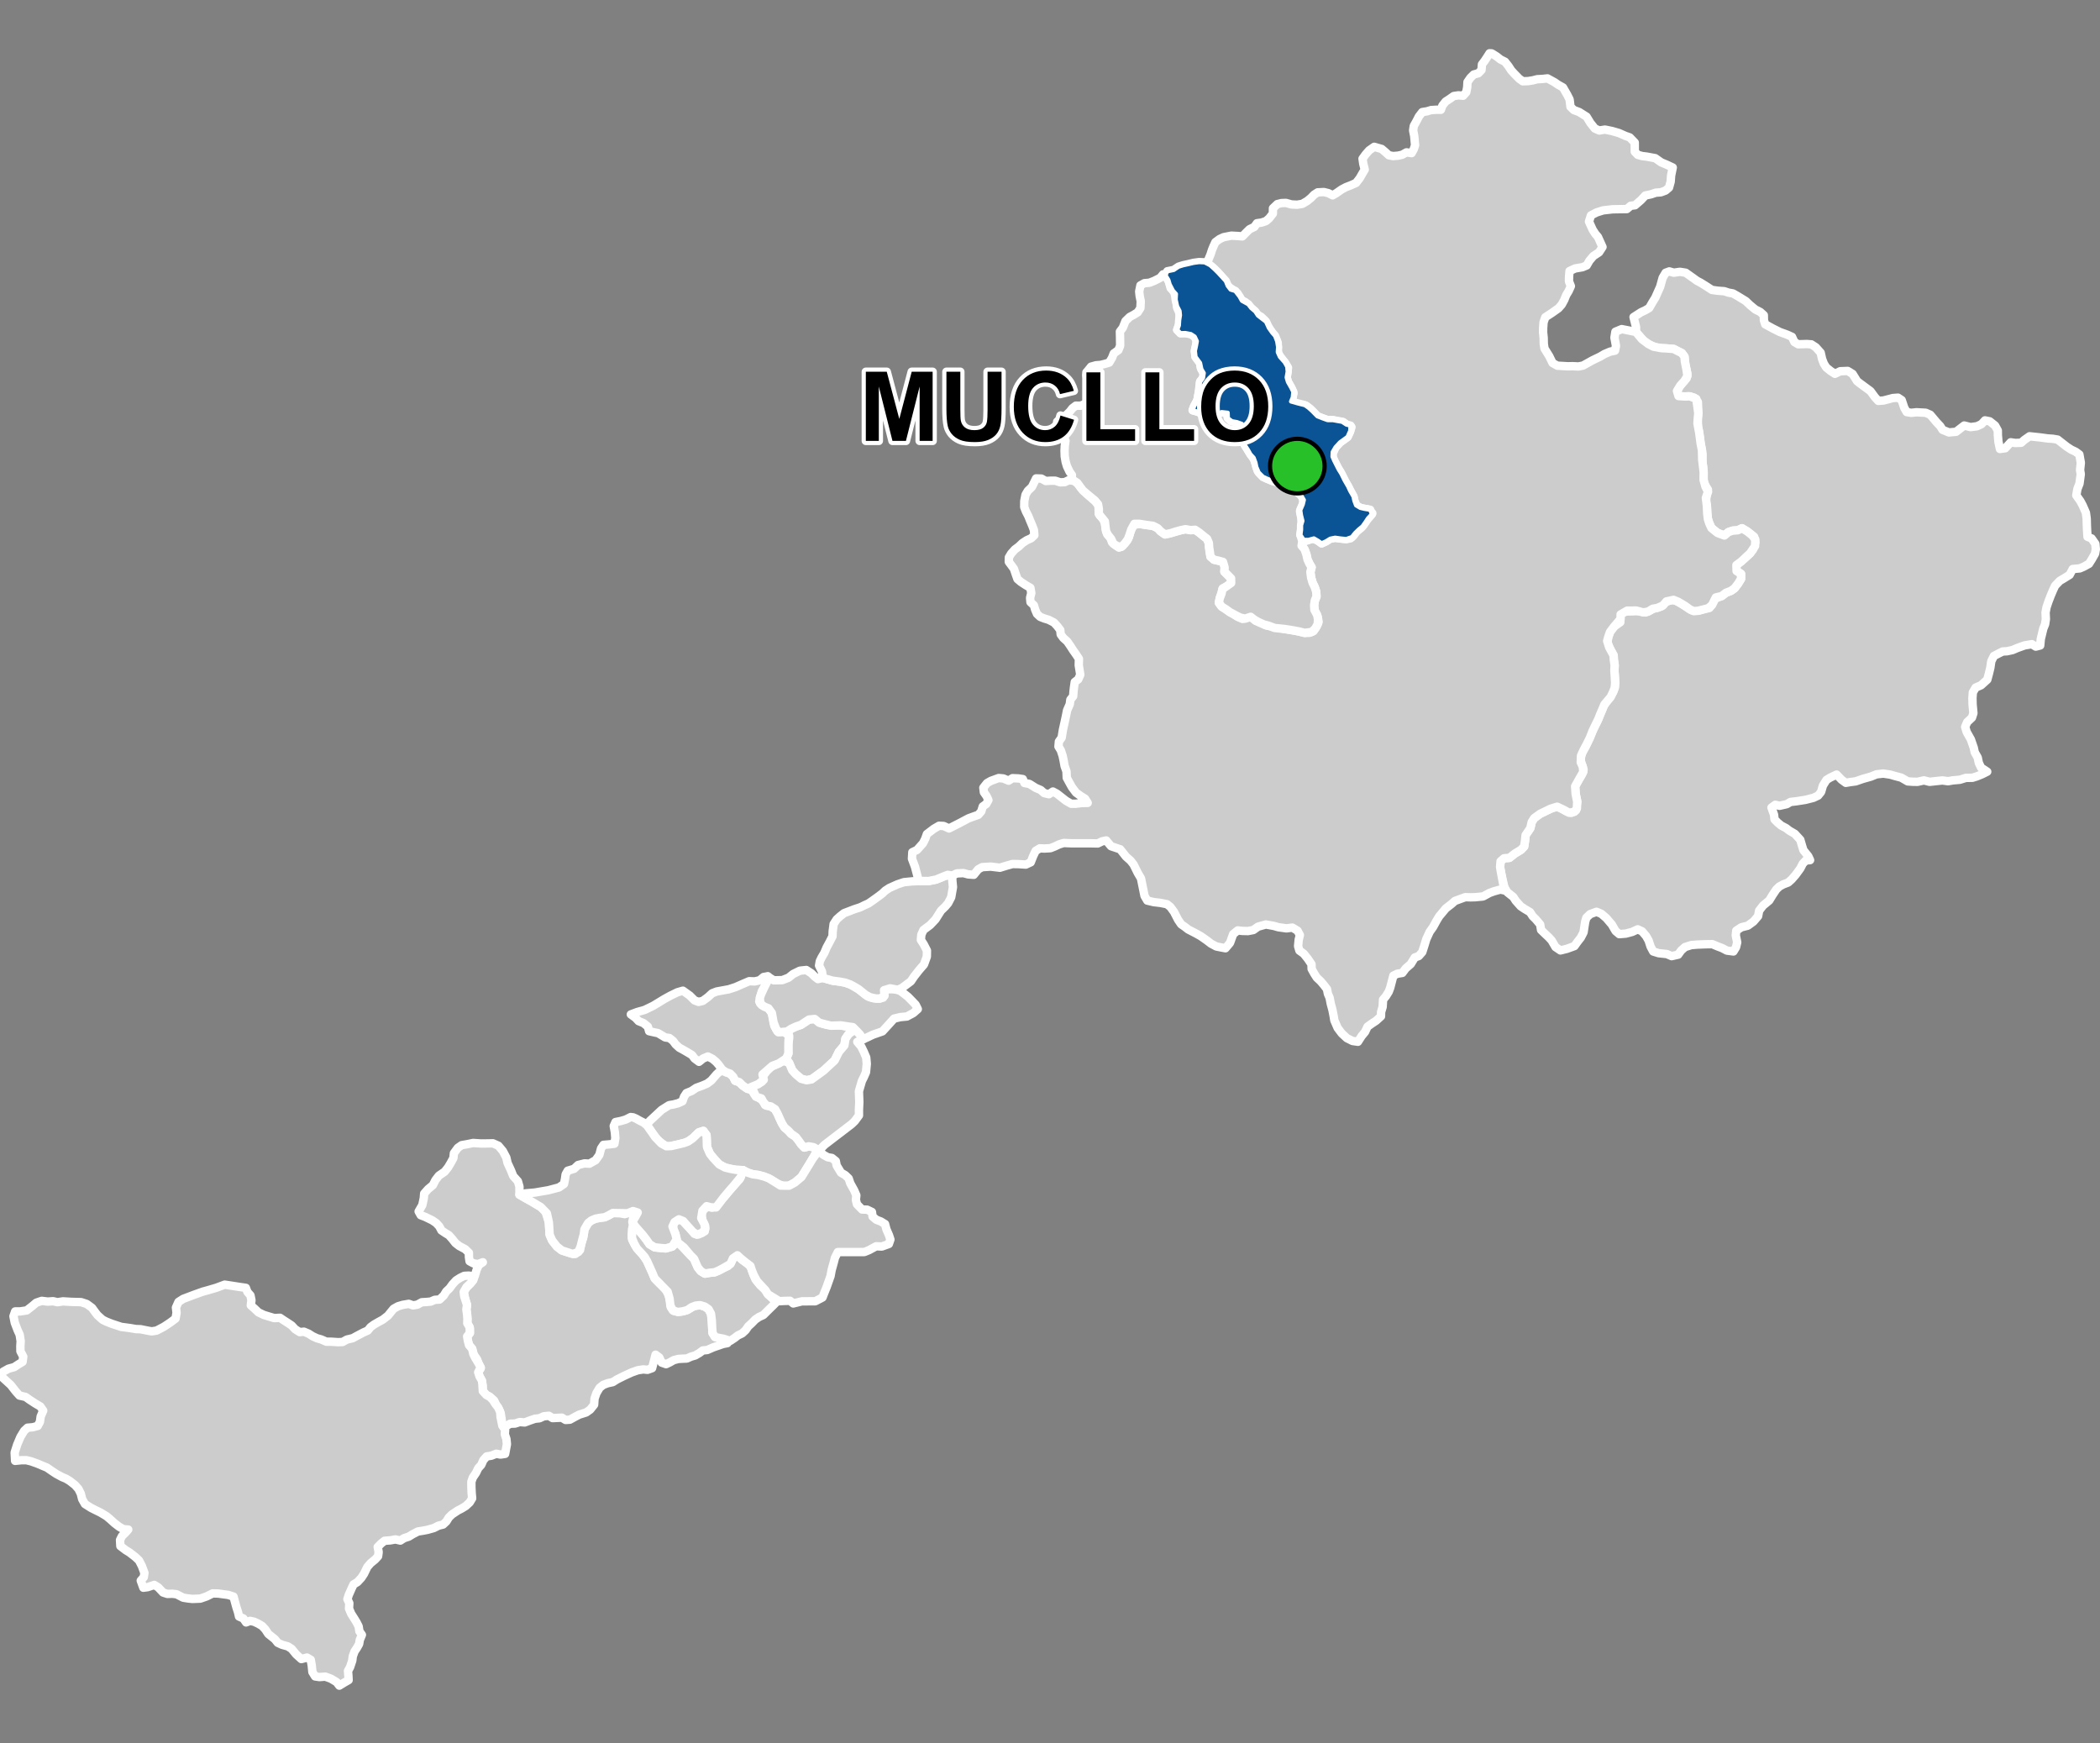 <?xml version="1.0" encoding="UTF-8"?>
<svg width="500pt" height="415pt" version="1.1" viewBox="0 0 500 415" xmlns="http://www.w3.org/2000/svg">
<rect x="0" y="0" width="500" height="415" fill="#808080" stroke="none"/>
<g id="a">
<rect width="500" height="415" fill="none"/>
<path d="m193.97 242.61 0.449 0.211 1.047 0.801 1.418 0.398 1.375 0.105 1.367-0.027 1.16 0.164 1.438 0.297 1.227 0.285-1.395 1.375-0.762 1.113-0.254 1.57-1.301 1.527-1.016 2.051-2.66 2.453-2.684 1.945-1.332 0.32-1.297-0.344-1.277-1.082-0.84-0.914-0.746-1.773-0.691-1.059 0.52-1.203-0.023-1.102-0.012-1.117 0.207-1.41-0.277-1.5 0.77-0.754 1.16-0.539 1.148-0.387 0.949-0.605 0.969-0.664z" fill="#ccc" fill-rule="evenodd"/>
<path d="m193.97 242.61 0.449 0.211 1.047 0.801 1.418 0.398 1.375 0.105 1.367-0.027 1.16 0.164 1.438 0.297 1.227 0.285-1.395 1.375-0.762 1.113-0.254 1.57-1.301 1.527-1.016 2.051-2.66 2.453-2.684 1.945-1.332 0.32-1.297-0.344-1.277-1.082-0.84-0.914-0.746-1.773-0.691-1.059 0.52-1.203-0.023-1.102-0.012-1.117 0.207-1.41-0.277-1.5 0.77-0.754 1.16-0.539 1.148-0.387 0.949-0.605 0.969-0.664 1.363-0.137" fill="none" stroke="#fff" stroke-linecap="round" stroke-linejoin="round" stroke-miterlimit="10" stroke-width="2"/>
<path d="m114.5 272.25 1.57-0.004 1.289-0.031 1.316 0.586 1.055 1.258 0.82 1.551 0.301 1.305 0.801 1.734 0.543 1.363 1.113 1.242 0.367 1.262 0.004 1.926 1.438 0.832 1.438 0.789 2.195 1.316 1.086 0.914 0.848 2.734 0.184 2.945 0.602 1.375 1.137 1.449 1.164 0.914 1.832 0.602 1.379 0.254 1.117-0.93 0.277-1.535 0.484-1.398 0.297-2.012 0.863-1.496 0.801-0.625 1.004-0.426 1.043-0.188 1.137-0.145 0.996-0.496 0.898-0.508 1.754 0.031 1.082 0.238 1.305-0.465 1.258-0.301 0.344 0.992-0.949 0.957-0.004 1.387-0.25 2.301 0.074 1.211 0.715 1.352 1.105 1.406 0.699 0.836 1.031 1.496 0.781 1.727 0.438 0.973 0.613 1.449 1.074 1.094 0.875 0.711 0.656 0.801 0.75 1.441 0.344 1.605 0.129 1.219 0.707 0.867 1.426 0.188 1.238-0.242 1.113-0.512 0.98-0.57 1.496-0.258 1.133 0.344 0.891 0.625 0.582 1.07 0.141 1.082 0.113 1.48 0.117 2.051 0.598 0.93 1.051 0.238 0.988 0.18 0.898 1.051-1.07 0.211-1.023 0.359-1.254 0.43-1.465 0.641-1.035 0.098-0.816 0.602-1 0.59-1 0.289-0.996 0.445-1.016 0.039-0.996 0.062-1.098 0.277-0.918 0.527-0.914 0.438-1.062-0.371-0.566-1.23-0.883-0.652-0.375 1.48-0.449 1.73-1.094 0.391-1.004-0.098-1.285 0.195-1.508 0.531-1.785 0.824-1.73 0.863-0.961 0.613-1.172 0.25-1.078 0.402-0.879 0.691-0.758 1.281-0.449 1.301-0.102 1.449-0.93 1.16-0.973 0.691-1.621 0.508-0.922 0.477-1.324 0.727-1.008 0.07-0.914-0.547-2.195 0.102-0.895-0.555-1.227 0.133-0.996 0.465-1.07 0.113-1.211 0.414-1.246 0.469-1.188-0.098-1.105 0.363-1.148 0.035-1.059 0.586-0.875-0.574-0.117-1.074-0.207-1.363-0.434-1.008-0.68-1.051-0.465-1.035-0.996-0.859-0.875-0.492-0.812-0.895-0.047-1.277-0.191-1.133-0.539-1.07-0.324-1.012 0.605-0.941-0.496-1.016-0.383-1.117-0.785-1.113-0.379-1.391-0.75-0.879-0.266-1.004-0.176-1.07 0.645-0.797v-1.141l-0.613-1.199 0.035-1.023-0.082-1.078-0.168-1.18 0.145-1.059-0.297-0.961-0.246-1.004-0.23-1.152 0.594-0.988 0.91-0.953 0.734-0.848 0.414-1.125 0.434-1.441 0.504-1.07 0.949-0.637-1.156 0.441-1.086-0.18-0.918-0.496-0.152-1.012-0.004-1.008-0.879-0.855-1.426-0.762-0.91-0.711-0.758-0.961-0.777-0.883-0.855-0.523-0.938-0.629-0.512-0.969-0.75-0.805-0.934-0.633-1.668-0.812-1.062-0.402-0.5-0.902 0.875-1.508 0.355-1.664 0.086-1.082 0.941-1.062 1.129-0.938 0.617-1.203 0.809-1.055 1.387-0.953 0.809-1.023 0.598-0.996 0.672-1.23 0.121-1.16 0.938-1.273 0.914-0.633 1.32-0.23 1.402-0.293z" fill="#ccc" fill-rule="evenodd"/>
<path d="m114.5 272.25 1.57-0.004 1.289-0.031 1.316 0.586 1.055 1.258 0.82 1.551 0.301 1.305 0.801 1.734 0.543 1.363 1.113 1.242 0.367 1.262 0.004 1.926 1.438 0.832 1.438 0.789 2.195 1.316 1.086 0.914 0.848 2.734 0.184 2.945 0.602 1.375 1.137 1.449 1.164 0.914 1.832 0.602 1.379 0.254 1.117-0.93 0.277-1.535 0.484-1.398 0.297-2.012 0.863-1.496 0.801-0.625 1.004-0.426 1.043-0.188 1.137-0.145 0.996-0.496 0.898-0.508 1.754 0.031 1.082 0.238 1.305-0.465 1.258-0.301 0.344 0.992-0.949 0.957-0.004 1.387-0.25 2.301 0.074 1.211 0.715 1.352 1.105 1.406 0.699 0.836 1.031 1.496 0.781 1.727 0.438 0.973 0.613 1.449 1.074 1.094 0.875 0.711 0.656 0.801 0.75 1.441 0.344 1.605 0.129 1.219 0.707 0.867 1.426 0.188 1.238-0.242 1.113-0.512 0.98-0.57 1.496-0.258 1.133 0.344 0.891 0.625 0.582 1.07 0.141 1.082 0.113 1.48 0.117 2.051 0.598 0.93 1.051 0.238 0.988 0.18 0.898 1.051-1.07 0.211-1.023 0.359-1.254 0.43-1.465 0.641-1.035 0.098-0.816 0.602-1 0.59-1 0.289-0.996 0.445-1.016 0.039-0.996 0.062-1.098 0.277-0.918 0.527-0.914 0.438-1.062-0.371-0.566-1.23-0.883-0.652-0.375 1.48-0.449 1.73-1.094 0.391-1.004-0.098-1.285 0.195-1.508 0.531-1.785 0.824-1.73 0.863-0.961 0.613-1.172 0.25-1.078 0.402-0.879 0.691-0.758 1.281-0.449 1.301-0.102 1.449-0.93 1.16-0.973 0.691-1.621 0.508-0.922 0.477-1.324 0.727-1.008 0.07-0.914-0.547-2.195 0.102-0.895-0.555-1.227 0.133-0.996 0.465-1.07 0.113-1.211 0.414-1.246 0.469-1.188-0.098-1.105 0.363-1.148 0.035-1.059 0.586-0.875-0.574-0.117-1.074-0.207-1.363-0.434-1.008-0.68-1.051-0.465-1.035-0.996-0.859-0.875-0.492-0.812-0.895-0.047-1.277-0.191-1.133-0.539-1.07-0.324-1.012 0.605-0.941-0.496-1.016-0.383-1.117-0.785-1.113-0.379-1.391-0.75-0.879-0.266-1.004-0.176-1.07 0.645-0.797v-1.141l-0.613-1.199 0.035-1.023-0.082-1.078-0.168-1.18 0.145-1.059-0.297-0.961-0.246-1.004-0.23-1.152 0.594-0.988 0.91-0.953 0.734-0.848 0.414-1.125 0.434-1.441 0.504-1.07 0.949-0.637-1.156 0.441-1.086-0.18-0.918-0.496-0.152-1.012-0.004-1.008-0.879-0.855-1.426-0.762-0.91-0.711-0.758-0.961-0.777-0.883-0.855-0.523-0.938-0.629-0.512-0.969-0.75-0.805-0.934-0.633-1.668-0.812-1.062-0.402-0.5-0.902 0.875-1.508 0.355-1.664 0.086-1.082 0.941-1.062 1.129-0.938 0.617-1.203 0.809-1.055 1.387-0.953 0.809-1.023 0.598-0.996 0.672-1.23 0.121-1.16 0.938-1.273 0.914-0.633 1.32-0.23 1.402-0.293 1.855 0.121" fill="none" stroke="#fff" stroke-linecap="round" stroke-linejoin="round" stroke-miterlimit="10" stroke-width="2"/>
<path d="m172.34 254.99 0.523 0.305 0.965 0.328 0.75 0.754 0.457 0.945 0.98 0.332 0.832 0.816 1.102 0.758 1.047 0.32 0.633 1.062 0.797 0.633 1.246 0.816 0.469 1.023 1.363 0.344 1.035 0.664 0.594 1.074 0.531 1.203 0.496 1.059 0.621 1.012 0.898 0.762 0.684 0.777 0.91 0.535 0.793 0.934 0.707 1.027 0.723 0.75 1.039-0.289 1.168 0.207 0.898 0.695-1.09 2.012-0.758 1.254-1.941 3.152-1.574 1.312-1.367 0.746-1.145 0.191-1.703-0.723-1.344-0.855-1.75-0.789-1.387-0.371-1.305-0.168-1.18-0.379-1.172-0.609-1.656-0.074-1.293-0.234-1.281-0.309-1.406-0.738-0.867-0.93-1.359-1.625-0.703-1.602-0.051-1.598-0.055-1.223-0.75-1.012-1.047 0.309-1.363 1.352-1.207 0.848-0.934 0.359-1.488 0.363-1.152 0.258-0.973 0.25-1-0.25-1.738-1.324-1.289-1.75-0.703-1.055-0.641-0.809 0.812-0.953 2.781-2.594 1.797-1.133 1.062-0.176 1.102-0.289 1.016-0.469 0.367-1.066 0.566-0.871 1.227-0.504 1.125-0.754 1.379-0.5 1.207-0.512 0.977-0.73 1.227-1.434 0.742-0.691z" fill="#ccc" fill-rule="evenodd"/>
<path d="m172.34 254.99 0.523 0.305 0.965 0.328 0.75 0.754 0.457 0.945 0.98 0.332 0.832 0.816 1.102 0.758 1.047 0.32 0.633 1.062 0.797 0.633 1.246 0.816 0.469 1.023 1.363 0.344 1.035 0.664 0.594 1.074 0.531 1.203 0.496 1.059 0.621 1.012 0.898 0.762 0.684 0.777 0.91 0.535 0.793 0.934 0.707 1.027 0.723 0.75 1.039-0.289 1.168 0.207 0.898 0.695-1.09 2.012-0.758 1.254-1.941 3.152-1.574 1.312-1.367 0.746-1.145 0.191-1.703-0.723-1.344-0.855-1.75-0.789-1.387-0.371-1.305-0.168-1.18-0.379-1.172-0.609-1.656-0.074-1.293-0.234-1.281-0.309-1.406-0.738-0.867-0.93-1.359-1.625-0.703-1.602-0.051-1.598-0.055-1.223-0.75-1.012-1.047 0.309-1.363 1.352-1.207 0.848-0.934 0.359-1.488 0.363-1.152 0.258-0.973 0.25-1-0.25-1.738-1.324-1.289-1.75-0.703-1.055-0.641-0.809 0.812-0.953 2.781-2.594 1.797-1.133 1.062-0.176 1.102-0.289 1.016-0.469 0.367-1.066 0.566-0.871 1.227-0.504 1.125-0.754 1.379-0.5 1.207-0.512 0.977-0.73 1.227-1.434 0.742-0.691 1.023-0.152" fill="none" stroke="#fff" stroke-linecap="round" stroke-linejoin="round" stroke-miterlimit="10" stroke-width="2"/>
<path d="m203.72 245.21 0.156 0.164 0.863 0.914 0.738 1.176-1.363 0.598 0.941 1.113 0.617 1.273 0.57 1.332 0.133 1.516-0.188 1.996-0.5 1.141-0.48 0.957-0.703 2.438 0.094 2.555-0.09 1.898 0.008 1.289-0.969 1.32-0.801 0.77-6.406 4.902-1.367 1.363-1.266-0.781-1.168-0.207-1.039 0.289-0.723-0.75-0.594-0.848-0.711-0.922-1.043-0.703-0.746-0.801-0.898-0.762-0.621-1.012-0.496-1.059-0.531-1.203-0.594-1.074-1.035-0.664-1-0.164-0.742-0.848-0.484-0.887-1.312-0.406-0.496-1.18-0.828-0.578 1.184-1.125 1.57-0.68 0.059-1.086 1.16-1.535 0.844-0.863 1.484-0.695 1.633-0.809 1.312 0.516 0.746 1.773 0.84 0.914 1.277 1.082 1.297 0.344 1.152-0.191 2.863-2.074 2.66-2.453 1.016-2.051 1.301-1.527 0.254-1.57 0.762-1.113 0.891-0.672z" fill="#ccc" fill-rule="evenodd"/>
<path d="m203.72 245.21 0.156 0.164 0.863 0.914 0.738 1.176-1.363 0.598 0.941 1.113 0.617 1.273 0.57 1.332 0.133 1.516-0.188 1.996-0.5 1.141-0.48 0.957-0.703 2.438 0.094 2.555-0.09 1.898 0.008 1.289-0.969 1.32-0.801 0.77-6.406 4.902-1.367 1.363-1.266-0.781-1.168-0.207-1.039 0.289-0.723-0.75-0.594-0.848-0.711-0.922-1.043-0.703-0.746-0.801-0.898-0.762-0.621-1.012-0.496-1.059-0.531-1.203-0.594-1.074-1.035-0.664-1-0.164-0.742-0.848-0.484-0.887-1.312-0.406-0.496-1.18-0.828-0.578 1.184-1.125 1.57-0.68 0.059-1.086 1.16-1.535 0.844-0.863 1.484-0.695 1.633-0.809 1.312 0.516 0.746 1.773 0.84 0.914 1.277 1.082 1.297 0.344 1.152-0.191 2.863-2.074 2.66-2.453 1.016-2.051 1.301-1.527 0.254-1.57 0.762-1.113 0.891-0.672 0.77-0.34" fill="none" stroke="#fff" stroke-linecap="round" stroke-linejoin="round" stroke-miterlimit="10" stroke-width="2"/>
<path d="m150.93 291.79 0.238 0.129 0.75 0.855 1.062 1.199 0.93 1.199 0.742 1.078 1.223 0.734 1.41 0.152 1.23 0.105 1.543-0.449 1.164-1.066 0.867 0.719 2.301 2.441 0.863 0.852 0.426 1 0.449 1.02 0.727 0.906 0.98 0.59 1.145-0.199 1.145-0.117 0.945-0.395 1.027-0.539 1.242-0.582 0.75-0.887 0.598-1.262 1.254-0.094 0.785 0.809 1.281 0.824 0.789 0.93 0.668 1.887 0.398 0.953 1.152 1.441 1.102 0.953 0.738 1.207 1.988 1.844-0.773 0.789-0.738 0.711-0.883 0.875-0.715 0.703-1.012 0.461-0.887 0.602-0.914 0.934-0.766 0.695-0.629 0.91-0.82 0.758-1.027 0.496-0.805 0.625-1.035 0.676-1.551-0.512-0.988-0.18-1.051-0.238-0.598-0.93-0.086-1.109-0.086-1.852-0.199-1.652-0.582-1.07-0.891-0.625-1.133-0.344-1.031 0.105-0.98 0.379-0.996 0.684-1.133 0.312-1.188 0.152-1.168-0.414-0.559-1.074-0.199-1.676-0.457-1.66-0.93-0.945-1.074-1.113-1.074-1.094-0.613-1.449-0.438-0.973-0.781-1.727-0.566-0.98-0.676-0.77-1.184-1.277-0.656-1.199-0.504-1.258 0.047-2.195z" fill="#ccc" fill-rule="evenodd"/>
<path d="m150.93 291.79 0.238 0.129 0.75 0.855 1.062 1.199 0.93 1.199 0.742 1.078 1.223 0.734 1.41 0.152 1.23 0.105 1.543-0.449 1.164-1.066 0.867 0.719 2.301 2.441 0.863 0.852 0.426 1 0.449 1.02 0.727 0.906 0.98 0.59 1.145-0.199 1.145-0.117 0.945-0.395 1.027-0.539 1.242-0.582 0.75-0.887 0.598-1.262 1.254-0.094 0.785 0.809 1.281 0.824 0.789 0.93 0.668 1.887 0.398 0.953 1.152 1.441 1.102 0.953 0.738 1.207 1.988 1.844-0.773 0.789-0.738 0.711-0.883 0.875-0.715 0.703-1.012 0.461-0.887 0.602-0.914 0.934-0.766 0.695-0.629 0.91-0.82 0.758-1.027 0.496-0.805 0.625-1.035 0.676-1.551-0.512-0.988-0.18-1.051-0.238-0.598-0.93-0.086-1.109-0.086-1.852-0.199-1.652-0.582-1.07-0.891-0.625-1.133-0.344-1.031 0.105-0.98 0.379-0.996 0.684-1.133 0.312-1.188 0.152-1.168-0.414-0.559-1.074-0.199-1.676-0.457-1.66-0.93-0.945-1.074-1.113-1.074-1.094-0.613-1.449-0.438-0.973-0.781-1.727-0.566-0.98-0.676-0.77-1.184-1.277-0.656-1.199-0.504-1.258 0.047-2.195 0.414-0.789" fill="none" stroke="#fff" stroke-linecap="round" stroke-linejoin="round" stroke-miterlimit="10" stroke-width="2"/>
<path d="m195.24 274.04 0.027 0.031 0.672 0.824 1.145 0.645 0.992 0.168 0.926 0.742 0.203 1.055 1.027 1.695 1.023 0.605 0.812 0.785 0.383 1.152 0.926 1.672 0.512 1.18-0.105 1.086 0.258 1.055 1.211 1.242 1.215 0.039 1.137 0.551 0.156 1.098 0.887 0.75 1.07 0.41 1.008 0.617 0.332 1.254 0.613 1.422 0.328 1.008-0.367 1.062-1.668 0.605-1.363-0.062-1.711 0.93-1.086 0.441-6.324 0.008-0.676 1.348-0.285 1.105-0.504 1.82-0.266 1.441-0.941 2.648-0.566 1.402-0.406 1.051-1.715 0.898-3.207 0.023-2.039 0.504-0.773-0.637-1.395 0.035-1.16 0.066-2.684-1.641-0.625-0.973-0.777-0.844-1.215-1.316-0.773-1.422-0.422-1.043-0.379-1.145-1.156-0.875-1.199-0.98-0.738-0.695-1.074 0.746-0.57 1.301-1.828 1.066-1.027 0.539-0.945 0.395-1.145 0.117-1.145 0.199-0.98-0.59-0.727-0.906-0.449-1.02-0.426-1-0.863-0.852-1.562-1.859-1.605-1.301-0.418-1.902-0.555-1.168 0.094-1.441 1.012-0.789 1.066 0.102 0.98 1.055 1.035 0.965 0.875 1.215 1.031 0.148 1.461-0.742 0.09-1.23-0.586-1.035-0.332-1.934 0.66-1.082 0.887-0.566 1.008 0.215 2.805-2.465 1.363-1.629 1.109-1.258 1.328-1.461 0.75-2.109 1.172 0.609 1.18 0.379 1.305 0.168 1.387 0.371 1.102 0.41 1.84 1.137 0.961 0.605 2.039 0.023 1.367-0.746 1.574-1.312 1.941-3.152 0.758-1.254 1.457-1.926z" fill="#ccc" fill-rule="evenodd"/>
<path d="m195.24 274.04 0.027 0.031 0.672 0.824 1.145 0.645 0.992 0.168 0.926 0.742 0.203 1.055 1.027 1.695 1.023 0.605 0.812 0.785 0.383 1.152 0.926 1.672 0.512 1.18-0.105 1.086 0.258 1.055 1.211 1.242 1.215 0.039 1.137 0.551 0.156 1.098 0.887 0.75 1.07 0.41 1.008 0.617 0.332 1.254 0.613 1.422 0.328 1.008-0.367 1.062-1.668 0.605-1.363-0.062-1.711 0.93-1.086 0.441-6.324 0.008-0.676 1.348-0.285 1.105-0.504 1.82-0.266 1.441-0.941 2.648-0.566 1.402-0.406 1.051-1.715 0.898-3.207 0.023-2.039 0.504-0.773-0.637-1.395 0.035-1.16 0.066-2.684-1.641-0.625-0.973-0.777-0.844-1.215-1.316-0.773-1.422-0.422-1.043-0.379-1.145-1.156-0.875-1.199-0.98-0.738-0.695-1.074 0.746-0.57 1.301-1.828 1.066-1.027 0.539-0.945 0.395-1.145 0.117-1.145 0.199-0.98-0.59-0.727-0.906-0.449-1.02-0.426-1-0.863-0.852-1.562-1.859-1.605-1.301-0.418-1.902-0.555-1.168 0.094-1.441 1.012-0.789 1.066 0.102 0.98 1.055 1.035 0.965 0.875 1.215 1.031 0.148 1.461-0.742 0.09-1.23-0.586-1.035-0.332-1.934 0.66-1.082 0.887-0.566 1.008 0.215 2.805-2.465 1.363-1.629 1.109-1.258 1.328-1.461 0.75-2.109 1.172 0.609 1.18 0.379 1.305 0.168 1.387 0.371 1.102 0.41 1.84 1.137 0.961 0.605 2.039 0.023 1.367-0.746 1.574-1.312 1.941-3.152 0.758-1.254 1.457-1.926 0.266 0.121" fill="none" stroke="#fff" stroke-linecap="round" stroke-linejoin="round" stroke-miterlimit="10" stroke-width="2"/>
<path d="m150.73 266.03 0.695 0.297 0.93 0.523 0.898 0.449 0.797 0.66 1.227 1.719 0.703 1.039 1.484 1.539 1.207 0.664 1.18-0.059 1.578-0.367 1.488-0.363 0.934-0.359 1.07-0.75 1.352-1.305 1.195-0.453 0.75 1.012 0.055 1.109 0.051 1.711 0.703 1.602 0.695 0.902 1.531 1.652 1.406 0.738 1.281 0.309 1.293 0.234 1.656 0.074-0.5 1.641-1.578 1.93-1.109 1.258-1.363 1.629-1.848 2.422-1.168-0.016-1.078-0.281-0.996 1.078-0.289 1.75 0.734 1.379 0.234 1.16-0.738 0.977-1.312 0.438-0.984-0.742-1.488-1.652-0.75-0.855-1.027-0.406-1.016 0.66-0.492 1.039 0.688 1.805 0.312 1.254-1.059 1.715-1.543 0.449-1.23-0.105-1.41-0.152-1.223-0.734-0.742-1.078-0.93-1.199-1.062-1.199-0.75-0.855-0.613-1.004 0.75-1.258 0.52-0.957-1.105-0.348-1.32 0.523-1.754-0.027-1.754-0.031-0.898 0.508-0.996 0.496-1.137 0.145-1.043 0.188-1.004 0.426-0.801 0.625-0.863 1.496-0.16 1.227-0.352 1.297-0.402 1.586-0.512 1.262-1.348 0.504-2.613-0.855-1.164-0.914-1.137-1.449-0.602-1.375-0.184-2.945-0.477-2.144-1.457-1.504-2.195-1.316-1.438-0.789-1.438-0.832 1.516-0.32 2.133-0.184 3.231-0.555 2.531-0.664 1.199-0.832 0.234-1.184 0.152-1.082 0.504-0.891 1.512-0.453 0.949-0.902 1.543-0.387 1.156 0.07 1.477-0.832 0.895-1.262 0.395-1.527 0.582-0.863 1.254-0.102 1.355-0.164 0.215-1.355-0.117-1.363-0.262-1.5 0.418-0.945 1.258-0.25 1.16-0.336 1.195-0.602z" fill="#ccc" fill-rule="evenodd"/>
<path d="m150.73 266.03 0.695 0.297 0.93 0.523 0.898 0.449 0.797 0.66 1.227 1.719 0.703 1.039 1.484 1.539 1.207 0.664 1.18-0.059 1.578-0.367 1.488-0.363 0.934-0.359 1.07-0.75 1.352-1.305 1.195-0.453 0.75 1.012 0.055 1.109 0.051 1.711 0.703 1.602 0.695 0.902 1.531 1.652 1.406 0.738 1.281 0.309 1.293 0.234 1.656 0.074-0.5 1.641-1.578 1.93-1.109 1.258-1.363 1.629-1.848 2.422-1.168-0.016-1.078-0.281-0.996 1.078-0.289 1.75 0.734 1.379 0.234 1.16-0.738 0.977-1.312 0.438-0.984-0.742-1.488-1.652-0.75-0.855-1.027-0.406-1.016 0.66-0.492 1.039 0.688 1.805 0.312 1.254-1.059 1.715-1.543 0.449-1.23-0.105-1.41-0.152-1.223-0.734-0.742-1.078-0.93-1.199-1.062-1.199-0.75-0.855-0.613-1.004 0.75-1.258 0.52-0.957-1.105-0.348-1.32 0.523-1.754-0.027-1.754-0.031-0.898 0.508-0.996 0.496-1.137 0.145-1.043 0.188-1.004 0.426-0.801 0.625-0.863 1.496-0.16 1.227-0.352 1.297-0.402 1.586-0.512 1.262-1.348 0.504-2.613-0.855-1.164-0.914-1.137-1.449-0.602-1.375-0.184-2.945-0.477-2.144-1.457-1.504-2.195-1.316-1.438-0.789-1.438-0.832 1.516-0.32 2.133-0.184 3.231-0.555 2.531-0.664 1.199-0.832 0.234-1.184 0.152-1.082 0.504-0.891 1.512-0.453 0.949-0.902 1.543-0.387 1.156 0.07 1.477-0.832 0.895-1.262 0.395-1.527 0.582-0.863 1.254-0.102 1.355-0.164 0.215-1.355-0.117-1.363-0.262-1.5 0.418-0.945 1.258-0.25 1.16-0.336 1.195-0.602 0.57 0.07" fill="none" stroke="#fff" stroke-linecap="round" stroke-linejoin="round" stroke-miterlimit="10" stroke-width="2"/>
<path d="m397.45 64.617h0.004l1.062 0.312 1.477-0.211 1.359 0.219 1.707 1.211 0.961 0.699 0.953 0.504 1.148 0.719 1.477 0.957 1.426 0.199 1.512 0.109 1.02 0.34 1.039 0.184 1.301 0.742 1.766 1.086 1.027 0.977 1.254 1.031 1.156 0.578 0.855 0.766 0.027 1.23 0.312 0.957 1.703 0.93 1.781 0.895 1.715 0.621 1.184 0.535 0.555 1.227 0.895 0.535 2.062-0.062 1.086 0.082 1.059 0.691 1.156 1.297 0.336 1.492 0.422 1.105 0.574 0.922 1.086 0.867 0.984 0.637 1.25-0.609 1.785-0.074 1.164 0.707 1.082 1.738 0.82 0.629 2.359 1.738 1.078 1.469 0.785 0.852 1.223-0.09 2.242-0.586 1.223-0.094 0.883 0.586 0.613 1.832 0.574 1.012 1.094 0.184 1.223-0.137 2.215 0.117 1.086 0.48 1.473 1.75 0.891 0.945 0.57 0.898 1.508 0.613 1.695-0.152 1.941-1.496 1.523 0.383 1.516-0.203 1.086-0.508 0.82-0.895 1.129 0.227 1.281 1.016 0.645 1.168 0.012 1.133 0.137 1.555 0.359 1.711 1.27-0.176 1.289-1.414 1.086 0.164 1.402-0.055 0.773-0.676 1.223-0.867 2.445 0.262 1.898 0.254 1.188 0.078 1.16 0.195 2.164 1.691 1.059 0.695 1.07 0.508 0.883 0.652 0.348 1.977-0.18 1.719 0.164 0.984-0.301 2.25-0.5 1.285-0.262 1.512 0.984 1.398 0.551 1.035 0.75 1.715 0.188 1.398 0.047 1.746 0.051 1.102 0.098 1.48 0.965 0.383 0.902 1.289 0.109 1.281-0.176 1.051-0.785 1.371-0.664 1.051-1.25 0.688-0.926 0.402-1.695 0.152-0.734 1.383-1.344 0.84-0.992 0.586-1.125 1.168-0.512 1.102-0.574 1.367-0.508 1.324-0.445 1.332-0.234 1.25 0.074 1.59-0.184 1.211-0.422 1.023-0.316 1.305-0.293 1.219-0.137 1.504-1.047 0.273-0.945-0.582-1.727 0.293-1.73 0.621-1.137 0.484-1.328 0.289-1.023 0.055-1.031 0.516-1.059 0.555-0.613 1.246-0.238 1.586-0.34 1.398-0.375 1.398-1.496 1.348-1.281 0.551-0.664 1.141-0.098 1.363 0.035 1.496 0.195 2.09-0.34 1.059-1.145 1.082-0.477 1.133 0.371 1.223 0.996 1.777 0.684 1.973 0.23 1.074 0.711 1.254 0.262 1.27 0.535 1.125 1.461 0.961-1.219 0.609-1.254 0.516-1.059 0.328-1.531 0.016-1.457 0.453-1.656 0.145-1.148 0.203-1.348-0.184-1.457 0.152-1.586 0.176-1.355-0.344-1.492 0.34-1.047-0.008-1.316-0.09-1.551-0.895-1.484-0.391-1.145-0.332-1.652-0.246-1.609 0.184-1.348 0.547-1.891 0.531-1.703 0.59-1.281 0.172-1.082 0.184-1.02-0.75-1.172-1.215-1.539 0.73-0.871 0.543-0.848 1.363-0.426 1.48-0.719 0.891-1.121 0.527-1.887 0.48-2.223 0.348-1.336 0.152-0.891 0.527-1.723 0.391-1.016-0.238-0.902 0.66 0.609 1.715 0.117 1.109 0.762 0.773 0.832 0.688 1.152 0.609 0.797 0.613 1.285 0.742 1.305 1.422 0.438 1.496 0.309 0.984 1.148 1.422 0.438 0.938-1.039 0.094-0.719 0.773-0.574 1.121-1.113 1.523-0.965 1.102-0.801 0.715-1.168 0.441-0.945 0.52-0.73 0.707-0.863 1.289-0.812 1.324-1.461 1.203-0.941 1.215-0.254 1.324-1.102 1.277-1.344 0.98-1.531 0.383-1.219 0.805-0.113 1.125 0.336 1.652-0.281 1.18-0.609 0.996-1.566-0.207-1.109-0.586-1.16-0.441-1.195-0.504-1.539 0.02-2.027 0.078-1.445 0.121-1.496 0.473-0.91 0.809-0.719 0.996-1.543 0.352-1.164-0.5-1.918-0.199-1.312-0.406-0.621-1.156-0.469-1.441-0.609-1.082-0.953-1.121-1.047-0.48-1.305 0.613-1.512 0.406-1.562 0.129-0.883-0.742-0.887-1.535-1.324-1.551-1.191-1.02-1.141-0.477-1.52 0.562-0.898 0.859-0.281 0.973-0.387 2.5-0.656 1.266-0.723 0.918-0.789 1.094-1.805 0.652-1.523 0.379-1.18-0.797-0.918-1.582-0.695-0.754-1.055-0.992-0.773-0.75-0.215-1.309-1.055-1.246-0.727-0.711-0.629-0.973-1.359-0.812-0.871-0.582-1.18-1.332-0.574-0.891-1.445-1.145-0.699-1.199-0.656-2.863-0.336-1.766 0.109-1.516 0.828-0.723 1.285-0.105 1.316-1.043 1.426-0.855 0.762-0.793 0.188-1.258 0.164-1.477 1.125-1.645 0.316-1.426 0.594-0.953 1.414-1.031 2.481-1.203 1.109-0.492 1.188 0.227 1.305 0.801 1.391 0.438 1.078-0.602 0.281-2.098-0.375-1.84-0.117-1.777 0.957-1.723 0.688-1.145 0.352-1.074-0.395-1.312-0.363-1.109 0.406-1.699 0.77-1.246 0.703-1.504 0.613-1.383 0.668-1.551 1.016-2.031 0.5-1.238 0.441-1.023 0.387-1.016 1.039-1.555 1.258-1.855 0.387-1.012 0.102-1.172-0.105-1.812-0.078-1.074 0.059-1.305-0.195-1.312-0.043-1.008-0.668-1.234-0.848-1.723 0.266-1.535 0.395-1.109 0.973-1.289 1.461-1.027-0.004-1.645 0.855-0.902 2.019-0.035 1.723-0.082 1.41 0.344 0.965-0.414 1.043-0.543 1.719-0.465 0.871-1.008 1.566-0.59 1.109 0.215 1.379 0.805 1.438 0.918 0.906 0.551 1.543 0.129 1.707-0.523 1.016-0.176 1.18-2.156 1.715-0.652 1.012-0.781 1.156-0.445 0.871-0.609 0.887-1.156 0.668-1.098v-1.188l-1.055-0.68-0.328-0.977 0.691-0.801 1.867-1.531 0.984-0.914 0.715-0.906 0.508-1.656-0.258-1.355-1.609-1.258-1.289-0.781-1 0.477-1.211 0.09-1.008 0.34-0.973 0.816-1.641-0.613-1.438-1.168-0.5-1.086-0.34-1.031-0.156-1.312-0.09-1.855-0.238-1.02 0.18-1.527 0.301-1.32-1.023-1.602-0.035-1.777-0.078-1.938-0.16-1.027 0.012-2.109-0.453-2.566-0.18-1.395-0.16-1.164-0.293-1.316-0.035-2.07 0.121-1.207-0.113-2.688-0.895-1.031-1.336-0.324-1.875 0.137-0.777-0.762 0.199-1.27 1.074-1.383 0.93-1.008 0.191-1.109-0.477-1.969-0.215-2.059-0.633-0.863-0.996-0.484-0.93-0.488-1.855-0.148-1.031-0.043-1.246-0.148-1.445-0.605-1.293-0.73-2.125-2.375 0.02-1.16-0.598-2.383 1.777-1.145 1.055-0.496 0.895-0.531 0.793-1.379 0.66-1.07 1.156-2.594 0.594-2.141 0.711-1.203z" fill="#ccc" fill-rule="evenodd"/>
<path d="m397.45 64.617h0.004l1.062 0.312 1.477-0.211 1.359 0.219 1.707 1.211 0.961 0.699 0.953 0.504 1.148 0.719 1.477 0.957 1.426 0.199 1.512 0.109 1.02 0.34 1.039 0.184 1.301 0.742 1.766 1.086 1.027 0.977 1.254 1.031 1.156 0.578 0.855 0.766 0.027 1.23 0.312 0.957 1.703 0.93 1.781 0.895 1.715 0.621 1.184 0.535 0.555 1.227 0.895 0.535 2.062-0.062 1.086 0.082 1.059 0.691 1.156 1.297 0.336 1.492 0.422 1.105 0.574 0.922 1.086 0.867 0.984 0.637 1.25-0.609 1.785-0.074 1.164 0.707 1.082 1.738 0.82 0.629 2.359 1.738 1.078 1.469 0.785 0.852 1.223-0.09 2.242-0.586 1.223-0.094 0.883 0.586 0.613 1.832 0.574 1.012 1.094 0.184 1.223-0.137 2.215 0.117 1.086 0.48 1.473 1.75 0.891 0.945 0.57 0.898 1.508 0.613 1.695-0.152 1.941-1.496 1.523 0.383 1.516-0.203 1.086-0.508 0.82-0.895 1.129 0.227 1.281 1.016 0.645 1.168 0.012 1.133 0.137 1.555 0.359 1.711 1.27-0.176 1.289-1.414 1.086 0.164 1.402-0.055 0.773-0.676 1.223-0.867 2.445 0.262 1.898 0.254 1.188 0.078 1.16 0.195 2.164 1.691 1.059 0.695 1.07 0.508 0.883 0.652 0.348 1.977-0.18 1.719 0.164 0.984-0.301 2.25-0.5 1.285-0.262 1.512 0.984 1.398 0.551 1.035 0.75 1.715 0.188 1.398 0.047 1.746 0.051 1.102 0.098 1.48 0.965 0.383 0.902 1.289 0.109 1.281-0.176 1.051-0.785 1.371-0.664 1.051-1.25 0.688-0.926 0.402-1.695 0.152-0.734 1.383-1.344 0.84-0.992 0.586-1.125 1.168-0.512 1.102-0.574 1.367-0.508 1.324-0.445 1.332-0.234 1.25 0.074 1.59-0.184 1.211-0.422 1.023-0.316 1.305-0.293 1.219-0.137 1.504-1.047 0.273-0.945-0.582-1.727 0.293-1.73 0.621-1.137 0.484-1.328 0.289-1.023 0.055-1.031 0.516-1.059 0.555-0.613 1.246-0.238 1.586-0.34 1.398-0.375 1.398-1.496 1.348-1.281 0.551-0.664 1.141-0.098 1.363 0.035 1.496 0.195 2.09-0.34 1.059-1.145 1.082-0.477 1.133 0.371 1.223 0.996 1.777 0.684 1.973 0.23 1.074 0.711 1.254 0.262 1.27 0.535 1.125 1.461 0.961-1.219 0.609-1.254 0.516-1.059 0.328-1.531 0.016-1.457 0.453-1.656 0.145-1.148 0.203-1.348-0.184-1.457 0.152-1.586 0.176-1.355-0.344-1.492 0.34-1.047-0.008-1.316-0.09-1.551-0.895-1.484-0.391-1.145-0.332-1.652-0.246-1.609 0.184-1.348 0.547-1.891 0.531-1.703 0.59-1.281 0.172-1.082 0.184-1.02-0.75-1.172-1.215-1.539 0.73-0.871 0.543-0.848 1.363-0.426 1.48-0.719 0.891-1.121 0.527-1.887 0.48-2.223 0.348-1.336 0.152-0.891 0.527-1.723 0.391-1.016-0.238-0.902 0.66 0.609 1.715 0.117 1.109 0.762 0.773 0.832 0.688 1.152 0.609 0.797 0.613 1.285 0.742 1.305 1.422 0.438 1.496 0.309 0.984 1.148 1.422 0.438 0.938-1.039 0.094-0.719 0.773-0.574 1.121-1.113 1.523-0.965 1.102-0.801 0.715-1.168 0.441-0.945 0.52-0.73 0.707-0.863 1.289-0.812 1.324-1.461 1.203-0.941 1.215-0.254 1.324-1.102 1.277-1.344 0.98-1.531 0.383-1.219 0.805-0.113 1.125 0.336 1.652-0.281 1.18-0.609 0.996-1.566-0.207-1.109-0.586-1.16-0.441-1.195-0.504-1.539 0.02-2.027 0.078-1.445 0.121-1.496 0.473-0.91 0.809-0.719 0.996-1.543 0.352-1.164-0.5-1.918-0.199-1.312-0.406-0.621-1.156-0.469-1.441-0.609-1.082-0.953-1.121-1.047-0.48-1.305 0.613-1.512 0.406-1.562 0.129-0.883-0.742-0.887-1.535-1.324-1.551-1.191-1.02-1.141-0.477-1.52 0.562-0.898 0.859-0.281 0.973-0.387 2.5-0.656 1.266-0.723 0.918-0.789 1.094-1.805 0.652-1.523 0.379-1.18-0.797-0.918-1.582-0.695-0.754-1.055-0.992-0.773-0.75-0.215-1.309-1.055-1.246-0.727-0.711-0.629-0.973-1.359-0.812-0.871-0.582-1.18-1.332-0.574-0.891-1.445-1.145-0.699-1.199-0.656-2.863-0.336-1.766 0.109-1.516 0.828-0.723 1.285-0.105 1.316-1.043 1.426-0.855 0.762-0.793 0.188-1.258 0.164-1.477 1.125-1.645 0.316-1.426 0.594-0.953 1.414-1.031 2.481-1.203 1.109-0.492 1.188 0.227 1.305 0.801 1.391 0.438 1.078-0.602 0.281-2.098-0.375-1.84-0.117-1.777 0.957-1.723 0.688-1.145 0.352-1.074-0.395-1.312-0.363-1.109 0.406-1.699 0.77-1.246 0.703-1.504 0.613-1.383 0.668-1.551 1.016-2.031 0.5-1.238 0.441-1.023 0.387-1.016 1.039-1.555 1.258-1.855 0.387-1.012 0.102-1.172-0.105-1.812-0.078-1.074 0.059-1.305-0.195-1.312-0.043-1.008-0.668-1.234-0.848-1.723 0.266-1.535 0.395-1.109 0.973-1.289 1.461-1.027-0.004-1.645 0.855-0.902 2.019-0.035 1.723-0.082 1.41 0.344 0.965-0.414 1.043-0.543 1.719-0.465 0.871-1.008 1.566-0.59 1.109 0.215 1.379 0.805 1.438 0.918 0.906 0.551 1.543 0.129 1.707-0.523 1.016-0.176 1.18-2.156 1.715-0.652 1.012-0.781 1.156-0.445 0.871-0.609 0.887-1.156 0.668-1.098v-1.188l-1.055-0.68-0.328-0.977 0.691-0.801 1.867-1.531 0.984-0.914 0.715-0.906 0.508-1.656-0.258-1.355-1.609-1.258-1.289-0.781-1 0.477-1.211 0.09-1.008 0.34-0.973 0.816-1.641-0.613-1.438-1.168-0.5-1.086-0.34-1.031-0.156-1.312-0.09-1.855-0.238-1.02 0.18-1.527 0.301-1.32-1.023-1.602-0.035-1.777-0.078-1.938-0.16-1.027 0.012-2.109-0.453-2.566-0.18-1.395-0.16-1.164-0.293-1.316-0.035-2.07 0.121-1.207-0.113-2.688-0.895-1.031-1.336-0.324-1.875 0.137-0.777-0.762 0.199-1.27 1.074-1.383 0.93-1.008 0.191-1.109-0.477-1.969-0.215-2.059-0.633-0.863-0.996-0.484-0.93-0.488-1.855-0.148-1.031-0.043-1.246-0.148-1.445-0.605-1.293-0.73-2.125-2.375 0.02-1.16-0.598-2.383 1.777-1.145 1.055-0.496 0.895-0.531 0.793-1.379 0.66-1.07 1.156-2.594 0.594-2.141 0.711-1.203 0.879-0.32" fill="none" stroke="#fff" stroke-linecap="round" stroke-linejoin="round" stroke-miterlimit="10" stroke-width="2"/>
<path d="m111.62 303.72 0.598 0.082 0.434 1.004-0.66 0.797-0.914 0.836-0.664 1.16 0.117 1.043 0.359 1.113 0.297 0.961-0.145 1.059 0.168 1.18 0.082 1.078-0.035 1.023 0.559 0.926 0.055 1.414-0.645 0.797 0.176 1.07 0.266 1.004 0.75 0.879 0.293 1.258 0.449 0.902 0.73 1.215 0.57 1.047-0.605 1.156 0.324 1.012 0.578 0.996 0.113 0.996 0.086 1.488 0.812 0.895 0.875 0.492 0.727 0.742 0.57 0.906 0.66 0.844 0.492 1.098 0.094 1.195 0.199 0.992 0.223 1.086 0.664 0.91-0.074 1.121 0.379 1.129 0.117 1.234-0.199 1.074-0.23 1.223-1.105 0.164-1.008-0.195-1.16 0.465-1.121 0.176-0.785 0.879-0.496 1.129-0.727 0.805-0.516 1.078-0.77 1.141-0.348 0.98 0.008 1.344 0.066 1.422 0.113 1.195-0.574 0.961-0.938 0.871-0.961 0.59-0.93 0.48-1.391 0.926-0.75 0.727-0.598 0.965-0.785 0.727-1.078 0.266-1.117 0.566-1.469 0.414-1.012 0.199-1.309 0.211-1.238 0.648-0.957 0.582-1.105 0.359-0.883 0.57-1.172-0.27-1.211 0.219-1.363 0.098-0.809 0.633-0.836 0.844 0.223 1.215-0.133 1.004-0.719 0.777-1.059 0.863-0.785 0.91-0.793 1.633-0.633 0.957-0.926 1-0.93 0.559-0.43 0.902-0.707 1.598-0.32 1.004 0.453 0.961-0.074 1.277 0.512 1.223 0.754 1.191 0.543 0.887 0.484 0.957 0.18 1.16 0.598 0.848-0.496 1.191-0.168 0.984-0.516 0.922-0.574 0.848-0.422 1.18-0.117 0.996-0.527 1.574-0.488 0.887 0.082 1.066 0.062 1.125-1.223 0.703-0.992 0.617-0.648-0.848-1.355-0.809-1.332-0.488-1.41 0.105-1.023-0.156-0.641-1.047-0.152-1.539-0.234-1.371-0.898-0.531-1.348 0.355-1.227-1.109-1.09-1.328-0.902-0.578-1.375-0.383-1.02-0.473-0.695-0.859-1.562-1.25-0.695-1.066-0.785-0.844-0.961-0.562-0.918-0.43-0.984-0.215-0.938 0.375-0.66-0.949-1.023-0.449-0.234-1.027-0.352-1.078-0.281-1-0.441-1.637-1.285-0.418-1.121-0.145-1.23-0.172-1.332-0.035-1.418 0.711-1.523 0.531-1.883 0.074-1.047-0.113-1.152-0.184-1.586-0.82-1.008-0.113-1.176 0.039-1.023-0.336-1.156-1.23-0.934-0.578-1.566 0.531-1.035 0.141-0.613-1.695 0.73-0.84 0.141-1-0.598-1.613-0.695-1.352-0.898-0.84-1.344-1.043-0.93-0.574-1.262-0.961-0.082-1.453 0.465-0.93 0.816-0.793 0.672-0.758-1.125-0.082-1.016-0.574-1.117-0.852-1.055-0.957-0.852-0.715-1.43-0.859-1.168-0.57-1.098-0.555-1.449-0.918-0.656-1.16-0.32-1.281-0.566-1.145-0.828-0.93-1.219-0.953-0.934-0.566-0.953-0.398-1.363-0.742-0.906-0.598-1.312-0.902-1.164-0.48-0.953-0.41-1.621-0.586-1.145-0.281h-1.137l-1.547 0.156-0.105-1.98 0.598-1.871 0.777-1.844 0.887-1.457 0.801-0.742 1.238-0.102 1.188-0.316 0.527-0.977 0.172-1.258 0.609-1.414-0.691-0.992-1.215-0.711-1.344-0.879-0.945-0.676-1.457-0.328-0.871-0.969-1.195-1.535-1.48-1.355-1.09-1 0.766-0.832 1.246-0.699 1.379-0.383 0.973-0.648 1.008-0.605 0.164-1.234-0.672-1.289-0.016-1.234 0.074-1.176-0.238-1.531-0.48-1.043-0.688-1.801-0.309-1.543 0.398-1.152h1.16l1.602-0.246 1.312-1.02 0.953-0.809 1.305-0.441 1.43 0.172 1.266-0.086 1.059 0.234 1.293-0.199 1.895 0.113 1.191 0.035 1.234 0.031 1.352 0.441 1.262 0.93 0.645 0.898 0.656 0.848 1.195 1.074 0.898 0.449 1.273 0.504 2.281 0.754 1.156 0.152 1.004 0.137 1.32 0.227 1.125 0.039 1.586 0.32 1.074 0.191 1.148-0.188 1.758-0.922 1.527-1.016 1.23-0.922 0.246-1.383-0.148-1.234 0.605-1.355 1.137-0.723 1.332-0.504 1.25-0.473 2.074-0.742 1.234-0.34 1.977-0.582 2-0.742 1.453 0.223 2.059 0.32 1.523 0.219 0.379 0.988 0.715 0.812 0.234 1.145-0.152 1.219 0.914 0.812 0.918 0.871 1.297 0.613 1.266 0.387 1.184 0.355 1.371-0.07 0.844 0.57 1.02 0.652 0.918 0.613 0.812 0.879 1.105 0.695 1-0.102 1.105 0.465 0.953 0.609 1.055 0.492 0.996 0.277 1.227 0.535 1.234 0.012 1.531 0.102 1.102-0.039 1.02-0.574 1.402-0.336 0.93-0.512 1.633-0.859 1.012-0.449 0.652-0.809 0.82-0.602 1.098-0.633 1.031-0.562 1.207-0.934 0.688-0.855 0.66-0.797 1.059-0.586 1.094-0.328 1.445-0.246 1.031 0.367 1.023-0.172 1.047-0.574 1.102-0.066 1.02-0.09 0.973-0.422 1.145-0.074 0.996-0.953 0.594-0.965 0.789-0.746 0.734-0.996 0.82-0.891 0.98-0.625 0.953-0.461z" fill="#ccc" fill-rule="evenodd"/>
<path d="m111.62 303.72 0.598 0.082 0.434 1.004-0.66 0.797-0.914 0.836-0.664 1.16 0.117 1.043 0.359 1.113 0.297 0.961-0.145 1.059 0.168 1.18 0.082 1.078-0.035 1.023 0.559 0.926 0.055 1.414-0.645 0.797 0.176 1.07 0.266 1.004 0.75 0.879 0.293 1.258 0.449 0.902 0.73 1.215 0.57 1.047-0.605 1.156 0.324 1.012 0.578 0.996 0.113 0.996 0.086 1.488 0.812 0.895 0.875 0.492 0.727 0.742 0.57 0.906 0.66 0.844 0.492 1.098 0.094 1.195 0.199 0.992 0.223 1.086 0.664 0.91-0.074 1.121 0.379 1.129 0.117 1.234-0.199 1.074-0.23 1.223-1.105 0.164-1.008-0.195-1.16 0.465-1.121 0.176-0.785 0.879-0.496 1.129-0.727 0.805-0.516 1.078-0.77 1.141-0.348 0.98 0.008 1.344 0.066 1.422 0.113 1.195-0.574 0.961-0.938 0.871-0.961 0.59-0.93 0.48-1.391 0.926-0.75 0.727-0.598 0.965-0.785 0.727-1.078 0.266-1.117 0.566-1.469 0.414-1.012 0.199-1.309 0.211-1.238 0.648-0.957 0.582-1.105 0.359-0.883 0.57-1.172-0.27-1.211 0.219-1.363 0.098-0.809 0.633-0.836 0.844 0.223 1.215-0.133 1.004-0.719 0.777-1.059 0.863-0.785 0.91-0.793 1.633-0.633 0.957-0.926 1-0.93 0.559-0.43 0.902-0.707 1.598-0.32 1.004 0.453 0.961-0.074 1.277 0.512 1.223 0.754 1.191 0.543 0.887 0.484 0.957 0.18 1.16 0.598 0.848-0.496 1.191-0.168 0.984-0.516 0.922-0.574 0.848-0.422 1.18-0.117 0.996-0.527 1.574-0.488 0.887 0.082 1.066 0.062 1.125-1.223 0.703-0.992 0.617-0.648-0.848-1.355-0.809-1.332-0.488-1.41 0.105-1.023-0.156-0.641-1.047-0.152-1.539-0.234-1.371-0.898-0.531-1.348 0.355-1.227-1.109-1.09-1.328-0.902-0.578-1.375-0.383-1.02-0.473-0.695-0.859-1.562-1.25-0.695-1.066-0.785-0.844-0.961-0.562-0.918-0.43-0.984-0.215-0.938 0.375-0.66-0.949-1.023-0.449-0.234-1.027-0.352-1.078-0.281-1-0.441-1.637-1.285-0.418-1.121-0.145-1.23-0.172-1.332-0.035-1.418 0.711-1.523 0.531-1.883 0.074-1.047-0.113-1.152-0.184-1.586-0.82-1.008-0.113-1.176 0.039-1.023-0.336-1.156-1.23-0.934-0.578-1.566 0.531-1.035 0.141-0.613-1.695 0.73-0.84 0.141-1-0.598-1.613-0.695-1.352-0.898-0.84-1.344-1.043-0.93-0.574-1.262-0.961-0.082-1.453 0.465-0.93 0.816-0.793 0.672-0.758-1.125-0.082-1.016-0.574-1.117-0.852-1.055-0.957-0.852-0.715-1.43-0.859-1.168-0.57-1.098-0.555-1.449-0.918-0.656-1.16-0.32-1.281-0.566-1.145-0.828-0.93-1.219-0.953-0.934-0.566-0.953-0.398-1.363-0.742-0.906-0.598-1.312-0.902-1.164-0.48-0.953-0.41-1.621-0.586-1.145-0.281h-1.137l-1.547 0.156-0.105-1.98 0.598-1.871 0.777-1.844 0.887-1.457 0.801-0.742 1.238-0.102 1.188-0.316 0.527-0.977 0.172-1.258 0.609-1.414-0.691-0.992-1.215-0.711-1.344-0.879-0.945-0.676-1.457-0.328-0.871-0.969-1.195-1.535-1.48-1.355-1.09-1 0.766-0.832 1.246-0.699 1.379-0.383 0.973-0.648 1.008-0.605 0.164-1.234-0.672-1.289-0.016-1.234 0.074-1.176-0.238-1.531-0.48-1.043-0.688-1.801-0.309-1.543 0.398-1.152h1.16l1.602-0.246 1.312-1.02 0.953-0.809 1.305-0.441 1.43 0.172 1.266-0.086 1.059 0.234 1.293-0.199 1.895 0.113 1.191 0.035 1.234 0.031 1.352 0.441 1.262 0.93 0.645 0.898 0.656 0.848 1.195 1.074 0.898 0.449 1.273 0.504 2.281 0.754 1.156 0.152 1.004 0.137 1.32 0.227 1.125 0.039 1.586 0.32 1.074 0.191 1.148-0.188 1.758-0.922 1.527-1.016 1.23-0.922 0.246-1.383-0.148-1.234 0.605-1.355 1.137-0.723 1.332-0.504 1.25-0.473 2.074-0.742 1.234-0.34 1.977-0.582 2-0.742 1.453 0.223 2.059 0.32 1.523 0.219 0.379 0.988 0.715 0.812 0.234 1.145-0.152 1.219 0.914 0.812 0.918 0.871 1.297 0.613 1.266 0.387 1.184 0.355 1.371-0.07 0.844 0.57 1.02 0.652 0.918 0.613 0.812 0.879 1.105 0.695 1-0.102 1.105 0.465 0.953 0.609 1.055 0.492 0.996 0.277 1.227 0.535 1.234 0.012 1.531 0.102 1.102-0.039 1.02-0.574 1.402-0.336 0.93-0.512 1.633-0.859 1.012-0.449 0.652-0.809 0.82-0.602 1.098-0.633 1.031-0.562 1.207-0.934 0.688-0.855 0.66-0.797 1.059-0.586 1.094-0.328 1.445-0.246 1.031 0.367 1.023-0.172 1.047-0.574 1.102-0.066 1.02-0.09 0.973-0.422 1.145-0.074 0.996-0.953 0.594-0.965 0.789-0.746 0.734-0.996 0.82-0.891 0.98-0.625 0.953-0.461 1.098-0.059" fill="none" stroke="#fff" stroke-linecap="round" stroke-linejoin="round" stroke-miterlimit="10" stroke-width="2"/>
<path d="m182.82 232.45-0.16 1.27-0.625 1.211-0.645 1.09-0.352 1.242-0.258 1.203 0.582 0.832 1.598 0.77 0.816 1.125 0.328 1.391 0.246 1.656 0.746 1.312 1.648 0.172 1.145 0.891-0.137 1.016-0.039 1.324 0.004 1.871-0.52 1.203-1.777 1.172-1.555 0.59-0.93 0.82-1.383 1.215 0.297 1.27-1.285 1.016-1.543 0.648-1.07 0.469-1.102-0.758-0.832-0.82-0.98-0.328-0.457-0.945-0.75-0.754-0.965-0.328-0.938-0.637-0.73-1.027-0.656-0.758-0.898-0.766-1.105-0.559-1.152 0.488-0.949 0.777-1.062-0.789-0.598-0.816-0.914-0.551-1.219-0.711-0.906-0.484-0.871-0.797-0.609-0.824-0.867-0.688-1.027-0.152-1.68-1.016-1.012-0.207-1.125-0.262-0.285-1.062-1.047-0.859-1.172-0.473-0.715-0.77-1.125-0.824 1.496-0.562 1.801-0.512 2.023-0.977 2.668-1.621 1.426-0.785 1.668-0.809 1.309-0.383 1.641 1.172 1.145 1.141 0.953 0.355 1-0.238 1.238-0.906 0.977-0.902 1.117-0.43 2.859-0.523 1.637-0.531 1.387-0.613 1.832-0.785 1.309 0.051 1.184-0.266 0.938-0.785z" fill="#ccc" fill-rule="evenodd"/>
<path d="m182.82 232.45-0.16 1.27-0.625 1.211-0.645 1.09-0.352 1.242-0.258 1.203 0.582 0.832 1.598 0.77 0.816 1.125 0.328 1.391 0.246 1.656 0.746 1.312 1.648 0.172 1.145 0.891-0.137 1.016-0.039 1.324 0.004 1.871-0.52 1.203-1.777 1.172-1.555 0.59-0.93 0.82-1.383 1.215 0.297 1.27-1.285 1.016-1.543 0.648-1.07 0.469-1.102-0.758-0.832-0.82-0.98-0.328-0.457-0.945-0.75-0.754-0.965-0.328-0.938-0.637-0.73-1.027-0.656-0.758-0.898-0.766-1.105-0.559-1.152 0.488-0.949 0.777-1.062-0.789-0.598-0.816-0.914-0.551-1.219-0.711-0.906-0.484-0.871-0.797-0.609-0.824-0.867-0.688-1.027-0.152-1.68-1.016-1.012-0.207-1.125-0.262-0.285-1.062-1.047-0.859-1.172-0.473-0.715-0.77-1.125-0.824 1.496-0.562 1.801-0.512 2.023-0.977 2.668-1.621 1.426-0.785 1.668-0.809 1.309-0.383 1.641 1.172 1.145 1.141 0.953 0.355 1-0.238 1.238-0.906 0.977-0.902 1.117-0.43 2.859-0.523 1.637-0.531 1.387-0.613 1.832-0.785 1.309 0.051 1.184-0.266 0.938-0.785 1.012-0.168" fill="none" stroke="#fff" stroke-linecap="round" stroke-linejoin="round" stroke-miterlimit="10" stroke-width="2"/>
<path d="m191.97 230.95 1.215 0.789 0.758 0.758 0.805 0.621 1.168-0.277 2.312 0.656 1.688 0.223 1.301 0.242 1.207 0.426 0.914 0.492 1.125 0.676 1.172 0.914 1 0.777 1.297 0.426 1.254 0.098 1.086-0.238 0.141-1.105 0.602-0.891 1.879-0.016 1.316 0.309 1.016 0.738 0.957 0.762 1.02 1.039 0.809 0.855 0.512 1.039-1.043 0.922-1.547 0.84-1.594 0.148-1.477 0.359-1.109 1.234-1.645 1.797-2.203 0.766-2.43 1.137-0.738-1.176-0.863-0.914-0.824-0.82-1.27-0.172-1.57-0.242-1.234 0.039-1.137 0.035-1.465-0.363-1.355-0.363-1.047-0.875-1.363 0.137-0.93 0.609-0.988 0.66-1.148 0.387-1.16 0.539-0.996 0.66-2.027 0.184-0.598-0.859-0.586-1.492-0.398-2.242-0.816-1.125-1.059-0.43-0.891-0.707-0.105-1.355 0.395-1.066 0.734-1.578 0.625-1.211 0.137-1.211 1.438 0.895 2.023-0.047 1.484-0.574 1.094-0.879 1.609-0.793z" fill="#ccc" fill-rule="evenodd"/>
<path d="m191.97 230.95 1.215 0.789 0.758 0.758 0.805 0.621 1.168-0.277 2.312 0.656 1.688 0.223 1.301 0.242 1.207 0.426 0.914 0.492 1.125 0.676 1.172 0.914 1 0.777 1.297 0.426 1.254 0.098 1.086-0.238 0.141-1.105 0.602-0.891 1.879-0.016 1.316 0.309 1.016 0.738 0.957 0.762 1.02 1.039 0.809 0.855 0.512 1.039-1.043 0.922-1.547 0.84-1.594 0.148-1.477 0.359-1.109 1.234-1.645 1.797-2.203 0.766-2.43 1.137-0.738-1.176-0.863-0.914-0.824-0.82-1.27-0.172-1.57-0.242-1.234 0.039-1.137 0.035-1.465-0.363-1.355-0.363-1.047-0.875-1.363 0.137-0.93 0.609-0.988 0.66-1.148 0.387-1.16 0.539-0.996 0.66-2.027 0.184-0.598-0.859-0.586-1.492-0.398-2.242-0.816-1.125-1.059-0.43-0.891-0.707-0.105-1.355 0.395-1.066 0.734-1.578 0.625-1.211 0.137-1.211 1.438 0.895 2.023-0.047 1.484-0.574 1.094-0.879 1.609-0.793 1.527-0.164" fill="none" stroke="#fff" stroke-linecap="round" stroke-linejoin="round" stroke-miterlimit="10" stroke-width="2"/>
<path d="m226.69 208.48 0.07 1.352 0.137 1.383-0.422 2.414-0.723 1.398-0.699 0.824-0.992 0.949-1.312 2.078-1.277 1.352-1.605 1.199-0.5 1.102-0.113 1.254 0.672 1.039 0.773 1.492-0.023 1.449-0.68 1.871-1.18 1.363-1.184 1.516-0.75 1.121-2.141 1.605-0.973 0.422-1.848-0.34-1.426 0.438 0.109 1.309-1.055 0.672h-1.027l-1.395-0.309-1.023-0.559-1.637-1.32-1.125-0.676-0.914-0.492-1.207-0.426-1.301-0.242-1.688-0.223-2.312-0.656-0.215-1.543-0.691-1.398 0.184-1.051 0.441-0.906 0.625-1.051 0.543-1.281 0.793-1.473 0.617-1.219 0.039-1.137 0.227-1.77 0.73-1.121 0.797-0.719 0.945-0.746 2.469-0.945 1.406-0.461 1.043-0.508 0.918-0.41 0.945-0.656 1.113-0.797 1.188-0.891 0.75-0.707 0.969-0.633 1.887-0.848 1.578-0.531 2.008-0.195 1.527-0.055 1.129-0.039 1.211 0.02 1.777-0.352 0.965-0.379 1.363-0.578z" fill="#ccc" fill-rule="evenodd"/>
<path d="m226.69 208.48 0.07 1.352 0.137 1.383-0.422 2.414-0.723 1.398-0.699 0.824-0.992 0.949-1.312 2.078-1.277 1.352-1.605 1.199-0.5 1.102-0.113 1.254 0.672 1.039 0.773 1.492-0.023 1.449-0.68 1.871-1.18 1.363-1.184 1.516-0.75 1.121-2.141 1.605-0.973 0.422-1.848-0.34-1.426 0.438 0.109 1.309-1.055 0.672h-1.027l-1.395-0.309-1.023-0.559-1.637-1.32-1.125-0.676-0.914-0.492-1.207-0.426-1.301-0.242-1.688-0.223-2.312-0.656-0.215-1.543-0.691-1.398 0.184-1.051 0.441-0.906 0.625-1.051 0.543-1.281 0.793-1.473 0.617-1.219 0.039-1.137 0.227-1.77 0.73-1.121 0.797-0.719 0.945-0.746 2.469-0.945 1.406-0.461 1.043-0.508 0.918-0.41 0.945-0.656 1.113-0.797 1.188-0.891 0.75-0.707 0.969-0.633 1.887-0.848 1.578-0.531 2.008-0.195 1.527-0.055 1.129-0.039 1.211 0.02 1.777-0.352 0.965-0.379 1.363-0.578 1.488 0.02" fill="none" stroke="#fff" stroke-linecap="round" stroke-linejoin="round" stroke-miterlimit="10" stroke-width="2"/>
<path d="m355.11 12.699 0.203 0.094 1.023 0.641 0.906 0.715 1.094 0.551 0.828 1.055 0.656 1.008 0.695 0.762 1.184 1.211 0.871 0.621 1.297-0.047 1.16-0.191 0.969-0.254 1.32-0.074 1.133-0.125 1.68 0.922 0.855 0.59 1.164 0.652 1.031 1.797 0.535 1.059 0.211 1.75 0.801 0.766 1.27 0.477 1.766 1.113 0.887 1.461 1.07 1.348 1.059 0.473 1.359-0.219 1.695 0.348 1.648 0.48 1.535 0.68 1.02 0.355 1.191 1.238 0.012 2.176 0.719 0.742 1.047 0.289 1.059 0.125 1.031 0.191 1.008 0.184 1.414 0.996 1.434 0.605 1.32 0.621-0.391 1.93-0.102 1.426-0.391 1.422-0.832 0.711-1.133 0.418-1.207 0.09-1.078 0.375-1.414 0.301-0.996 1.074-1.434 1.242-1.039 0.125-0.922 0.785-2.109 0.027-1.266 0.02-2.281 0.262-1.559 0.5-1.316 0.691-0.473 1.484 0.887 1.945 0.59 0.918 0.664 0.797 1.078 2.379-0.812 1.258-1.363 0.898-0.941 1.117-0.648 1.121-1.012 0.422-1.754 0.301-1.32 0.613-0.109 1.277-0.027 1.168 0.453 1.156-0.52 1.152-0.59 0.977-0.453 1.121-0.617 1.141-0.789 0.887-1.566 1.105-1.547 1.008-0.422 1.215-0.094 1.352-0.012 1.055 0.133 1.277 0.031 1.449 0.172 1.117 1.137 1.832 0.777 1.602 1.137 0.641 2.543 0.145 1.078-0.027 1.41 0.07 1.086-0.215 2.246-1.25 1.832-0.883 1.02-0.605 1.375-0.586 1.141-0.23 0.234-1.141-0.363-1.949 0.227-1.414 1.492-0.625 2.113 0.418 1.285 0.266 1.414 1.711 1.527 1.152 1.199 0.633 1.969 0.363 1.031 0.043 1.855 0.148 0.93 0.488 0.996 0.484 0.633 0.863 0.102 1.176 0.387 1.926 0.215 1.48-0.668 1.133-1.043 1.168-0.777 1.285 0.363 1.203 1.457 0.094 1.312-0.023 1.473 0.602 0.473 3.422-0.121 1.207-0.078 1.223 0.406 2.164 0.16 1.164 0.18 1.395 0.328 1.664 0.055 2.25 0.219 1.789 0.133 1.203-0.02 1.809 0.441 1.598 0.621 1.188-0.52 1.508 0.238 1.879 0.09 1.855 0.156 1.312 0.34 1.031 0.5 1.086 1.438 1.168 1.641 0.613 0.973-0.816 1.008-0.34 1.211-0.09 1-0.477 1.289 0.781 1.145 0.906 0.746 0.996-0.059 1.539-1.188 1.734-0.984 0.914-1.105 1.039-1.172 0.863 0.047 1.406 1.055 0.68v1.188l-0.668 1.098-0.887 1.156-0.871 0.609-1.156 0.445-1.012 0.781-1.41 0.336-0.902 1.812-0.918 0.758-2.387 0.602-1.023 0.09-0.926-0.41-1.203-0.871-1.57-0.938-1.129-0.465-1.695 0.363-0.844 0.984-1.348 0.578-1.074 0.191-1.125 0.691-1.172 0.172-1.629-0.434-2.16 0.02-1.566 0.906 0.008 1.059-1.547 1.812-0.973 1.289-0.395 1.109-0.289 1.039 0.484 1.52 1.055 1.934 0.043 1.008 0.195 1.312-0.059 1.305 0.078 1.074 0.105 1.812-0.102 1.172-0.387 1.012-0.578 1.199-1.484 1.758-0.621 1.469-0.441 1.023-0.387 1.004-0.801 1.621-0.602 1.277-0.613 1.574-0.789 1.586-0.703 1.312-0.625 1.359-0.055 1.562 0.488 1.074 0.113 1.211-0.984 1.711-0.957 1.723 0.117 1.777 0.375 1.84-0.07 1.633-0.605 0.824-1.273 0.219-1.301-0.723-1.527-0.719-1.574 0.492-2.481 1.203-1.414 1.031-0.594 0.953-0.316 1.426-1.125 1.645-0.164 1.477-0.188 1.258-0.762 0.793-1.426 0.855-1.316 1.043-1.285 0.105-0.828 0.723-0.113 1.324 0.184 1.141 0.531 2.809 0.535 1.699-1.191-0.25-1.504 0.418-1.062 0.383-1.547 0.84-1.883 0.184-1.145 0.027-1.199-0.039-1.348 0.488-1.117 0.41-0.816 0.723-1.355 1.055-1.594 1.906-0.609 1.012-0.836 1.523-0.809 1.141-0.812 1.766-0.395 1.316-0.551 1.73-0.844 0.953-0.945 0.34-0.953 1.559-1.203 1.047-0.805 1.07-1.184 0.188-0.949 0.461-0.293 1.109-0.461 1.773-0.352 0.938-0.645 1.043-0.707 0.852-0.098 1.715-0.371 1.242-0.023 1.012-1.176 1.059-1.051 0.695-0.98 0.707-0.586 1.246-0.805 0.965-0.887 1.383-1.293-0.184-1.352-0.676-1.207-1.125-0.984-1.301-0.785-1.812-0.172-1.039-0.277-1.418-0.402-1.496-0.277-1.43-0.406-0.941-0.223-1.121-0.781-1.012-0.707-0.836-0.941-0.891-0.586-0.918-0.637-1.145-0.031-1.109-0.871-1.293-0.992-1.23-1.016-0.73-0.312-1.066 0.148-1.523 0.273-1.105-0.547-1.031-1.242-0.754-1.391 0.184-1.938-0.27-1.035-0.301-1.934-0.352-1.871 0.523-1.121 0.797-1.277 0.246-1.402-0.035-1.039-0.117-1.082 0.887-0.75 2.074-1.082 1.285-1.09-0.207-1.09-0.219-1.254-0.668-0.98-0.754-1.457-1.023-1.18-0.664-1.832-0.945-0.824-0.648-0.84-0.57-0.734-1.082-0.969-1.875-0.871-1.191-0.812-0.645-1.539-0.305-1.625-0.195-1.523-0.359-0.656-1.125-0.836-4.144-0.758-1.285-1.016-2.047-0.719-0.91-1.082-0.961-0.641-0.812-0.742-0.93-2.18-0.73-1.148-1.371-0.992 0.215-1.012 0.496-2.023-0.039h-4.356l-1.738-0.074-1.055 0.328-1.141 0.531-0.973 0.379-1.395 0.082-1.125-0.043-0.984 0.598-0.582 1.211-0.598 1.516-1.168 0.543-1.781-0.113-1.387-0.02-1.434 0.398-1.559 0.488-2.195-0.266-2.035 0.125-0.926 0.5-1.07 1.32-1.344-0.098-1.121-0.305-1.555 0.07-1.145 0.531-1.02-0.188-0.996 0.383-1.801 0.742-1.777 0.352-1.211-0.02-1.129 0.039-0.895-3.398-0.727-1.938 0.09-1.547 1.117-0.539 1.434-1.613 0.523-1.059 0.398-1.113 1.656-1.258 1.227-0.715 1.102 0.051 1.281 0.59 2.523-1.285 2.106-1.117 0.941-0.348 1.402-0.5 0.703-0.816 0.355-1.172 0.832-0.594 0.512-0.918-0.43-0.949-0.645-0.918-0.129-1.082 0.863-1.094 0.934-0.535 1.859-0.68 1.098 0.102 1.254 0.527 0.938-0.594 1.418 0.062 1.035 0.156 0.379 0.93 1.195 0.223 1.488 0.938 1.199 0.516 0.82 0.727 1.121 0.273 0.961-0.645 0.977 0.531 1.195 0.938 0.945 0.742 1.223 0.699h1.066l1.465-0.176 1.41-0.027-0.625-0.996-1.043-0.652-1.113-0.801-0.945-1.25-0.598-1.062-0.664-1.227-0.059-1.523-0.449-1.262-0.23-1.285-0.234-1.121-0.438-1.336-0.562-0.902 0.102-1.191 0.66-0.93 0.289-1.809 0.398-1.789 0.336-1.555 0.266-1.344 0.648-1.473 0.137-1.062 0.66-0.824 0.098-1.223 0.117-1.004 0.172-1.168 0.832-0.637 0.48-1.098-0.363-2.254 0.043-1.531-0.637-0.973-0.773-1.098-0.641-0.996-0.719-1.043-0.953-0.859-0.621-0.848-0.105-1.039-0.707-0.926-0.801-0.867-1.277-0.648-0.996-0.301-1-0.391-0.766-0.719-0.426-1.004-0.305-1.035-0.809-0.742-0.09-1.031 0.281-1.133-0.211-1.242-1.129-0.664-1.109-0.727-0.848-0.711-0.438-1.242-0.395-1.184-0.59-0.812-0.633-0.855 0.02-1.059 0.551-0.922 0.879-0.973 0.922-0.688 0.844-0.805 1.043-0.688 1.07-0.484 0.758-0.723-0.113-1.254-0.359-0.945-0.539-1.273-0.414-1.043-0.566-1.098-0.43-1.082 0.023-1.441 0.289-1.48 0.547-0.938 0.98-0.941 0.996-2.027 1.25 0.039 1.043 0.582 1.18-0.078h1.074l1.191 0.387 1.062-0.039 0.973-0.465 1.363 0.164 0.875 0.75 0.711 0.953 1.336 1.391 1.176 1.027 0.914 0.82 0.754 0.953-0.012 1.191 0.285 1.133 0.816 0.812 0.418 1.188 0.168 1.273 0.344 1.207 0.762 0.805 0.375 1.09 0.801 0.695 0.875 0.609 0.891-0.469 0.977-1.129 0.496-0.898 0.285-1.102 0.715-1.777 1.492-0.285 1.43 0.234 1.812 0.242 1.094 0.52 0.707 0.77 1.051 0.746 1.043-0.223 1.207-0.355 1.492-0.418 1.129-0.242 1.27 0.227 1.02-0.086 0.973 0.641 0.961 0.789 0.863 0.66 0.484 1.051 0.07 1.043 0.109 1.016 0.207 1.082 0.832 0.832 1.184 0.27 0.969 0.27 0.438 0.988-0.102 1.34 0.777 0.766 0.809 0.832 0.016 1.082-0.891 0.762-1.09 0.512-0.289 1.02-0.359 1.062-0.293 1.348 0.664 0.918 1.039 0.664 0.914 0.656 0.902 0.492 0.953 0.621 1.172 0.496 0.984-0.348 1.246-0.023 0.875 0.809 1.41 0.496 1.156 0.648 1.191 0.148 3.082 0.672 0.996 0.152 1.383 0.23 1.172 0.227 1.277 0.32 1.207-0.027 0.93-0.414 0.762-1.156 0.434-1.039-0.211-1.176-0.703-1.383-0.156-1.367 0.16-1.121 0.398-0.953-0.055-1.16-0.363-1.113-0.512-1.039-0.344-1.207-0.18-1.352 0.293-1.109-0.551-0.93-0.422-0.918-0.27-1.234-0.387-1.043-0.688-0.812 0.008-1.008 1.539-0.566 1.012-0.367 1.211 0.465 0.934 0.711 1.047-0.48 0.922-0.621 1.246-0.234 1.23 0.18 1.422 0.137 0.996-0.184 0.766-0.691 0.699-0.992 1.035-0.777 0.715-0.875 0.598-0.938 0.742-0.844 0.652-0.863-1.137-0.926-1.527-0.254-1.062-0.523-0.543-1.234-0.219-1.023-0.512-0.953-0.762-1.449-0.555-0.938-0.75-1.477-0.559-1.09-0.707-1.133-0.52-1.055-0.465-0.906-0.199-1.016 0.742-1.703 1.066-1.172 1.801-1.305 0.562-1.145 0.387-1.195-1.027-0.48-0.91-0.703-1.266-0.191-1.207-0.27-1.293-0.012-1.145-0.414-1.191-0.441-0.82-0.879-0.941-0.945-0.961-0.727-1.355-0.285-1.562-0.441-0.625-0.844 0.492-1.41-0.516-1.297-0.797-1.402-0.309-1.07 0.145-1.145 0.18-1.176-0.703-1.121-0.738-0.98-0.863-1.199-0.215-1.105 0.074-1.441-0.539-1.141-0.793-1.371-0.633-0.918-0.586-0.902-0.457-1.027-0.941-0.914-1.117-0.648-0.758-0.973-1.012-0.84-0.891-1.051-1.234-0.602-0.598-1.441-0.836-0.703-1.02-0.684-0.875-0.828-1.293-2.004-1.027-1.145-0.895-0.883-1.363-0.812 0.395-1.109 0.488-1.191 0.309-0.973 0.383-0.941 0.453-0.973 0.992-0.73 0.949-0.441 1.848-0.367 1.562 0.082 1.059 0.098 0.992-1.008 0.723-0.707 1.141-0.543 0.625-0.883 1.078-0.148 1.074-0.359 0.773-0.68 0.863-1.113 0.023-1.262 1.043-0.992 0.977-0.242 1.074-0.039 1.316 0.367 1.328 0.059 1.25-0.199 1.164-0.684 0.918-0.758 0.715-0.738 0.863-0.559 1.484-0.074 1.074 0.27 1 0.512 0.879-0.52 1.27-0.887 1.02-0.539 1.133-0.438 1.27-0.566 0.879-1.137 0.641-1.125 0.551-0.91-0.352-1.406-0.172-1.203 0.738-1.016 0.828-0.949 1.219-0.855 1.77 0.512 0.895 0.762 0.797 0.73 1.008 0.199 1.18-0.09 1.016-0.23 1.012-0.566 1.223 0.18 0.508-0.922 0.316-0.949-0.094-1.043-0.113-1.195-0.254-1.285 0.156-1.078 0.617-1.098 0.59-1.145 0.809-1.051 1.141-0.184 0.973-0.297 1.211-0.074 1.102 0.008 0.363-0.992 0.762-0.961 0.996-0.652 0.941-0.664 1.117-0.168 1.129 0.09 0.734-0.82 0.23-1.18 0.07-1.258 0.684-0.996 0.805-0.797 1.098-0.301 0.75-0.77 0.105-1.34 0.664-0.875 0.57-0.863 0.578-0.91z" fill="#ccc" fill-rule="evenodd"/>
<path d="m355.11 12.699 0.203 0.094 1.023 0.641 0.906 0.715 1.094 0.551 0.828 1.055 0.656 1.008 0.695 0.762 1.184 1.211 0.871 0.621 1.297-0.047 1.16-0.191 0.969-0.254 1.32-0.074 1.133-0.125 1.68 0.922 0.855 0.59 1.164 0.652 1.031 1.797 0.535 1.059 0.211 1.75 0.801 0.766 1.27 0.477 1.766 1.113 0.887 1.461 1.07 1.348 1.059 0.473 1.359-0.219 1.695 0.348 1.648 0.48 1.535 0.68 1.02 0.355 1.191 1.238 0.012 2.176 0.719 0.742 1.047 0.289 1.059 0.125 1.031 0.191 1.008 0.184 1.414 0.996 1.434 0.605 1.32 0.621-0.391 1.93-0.102 1.426-0.391 1.422-0.832 0.711-1.133 0.418-1.207 0.09-1.078 0.375-1.414 0.301-0.996 1.074-1.434 1.242-1.039 0.125-0.922 0.785-2.109 0.027-1.266 0.02-2.281 0.262-1.559 0.5-1.316 0.691-0.473 1.484 0.887 1.945 0.59 0.918 0.664 0.797 1.078 2.379-0.812 1.258-1.363 0.898-0.941 1.117-0.648 1.121-1.012 0.422-1.754 0.301-1.32 0.613-0.109 1.277-0.027 1.168 0.453 1.156-0.52 1.152-0.59 0.977-0.453 1.121-0.617 1.141-0.789 0.887-1.566 1.105-1.547 1.008-0.422 1.215-0.094 1.352-0.012 1.055 0.133 1.277 0.031 1.449 0.172 1.117 1.137 1.832 0.777 1.602 1.137 0.641 2.543 0.145 1.078-0.027 1.41 0.07 1.086-0.215 2.246-1.25 1.832-0.883 1.02-0.605 1.375-0.586 1.141-0.23 0.234-1.141-0.363-1.949 0.227-1.414 1.492-0.625 2.113 0.418 1.285 0.266 1.414 1.711 1.527 1.152 1.199 0.633 1.969 0.363 1.031 0.043 1.855 0.148 0.93 0.488 0.996 0.484 0.633 0.863 0.102 1.176 0.387 1.926 0.215 1.48-0.668 1.133-1.043 1.168-0.777 1.285 0.363 1.203 1.457 0.094 1.312-0.023 1.473 0.602 0.473 3.422-0.121 1.207-0.078 1.223 0.406 2.164 0.16 1.164 0.18 1.395 0.328 1.664 0.055 2.25 0.219 1.789 0.133 1.203-0.02 1.809 0.441 1.598 0.621 1.188-0.52 1.508 0.238 1.879 0.09 1.855 0.156 1.312 0.34 1.031 0.5 1.086 1.438 1.168 1.641 0.613 0.973-0.816 1.008-0.34 1.211-0.09 1-0.477 1.289 0.781 1.145 0.906 0.746 0.996-0.059 1.539-1.188 1.734-0.984 0.914-1.105 1.039-1.172 0.863 0.047 1.406 1.055 0.68v1.188l-0.668 1.098-0.887 1.156-0.871 0.609-1.156 0.445-1.012 0.781-1.41 0.336-0.902 1.812-0.918 0.758-2.387 0.602-1.023 0.09-0.926-0.41-1.203-0.871-1.57-0.938-1.129-0.465-1.695 0.363-0.844 0.984-1.348 0.578-1.074 0.191-1.125 0.691-1.172 0.172-1.629-0.434-2.16 0.02-1.566 0.906 0.008 1.059-1.547 1.812-0.973 1.289-0.395 1.109-0.289 1.039 0.484 1.52 1.055 1.934 0.043 1.008 0.195 1.312-0.059 1.305 0.078 1.074 0.105 1.812-0.102 1.172-0.387 1.012-0.578 1.199-1.484 1.758-0.621 1.469-0.441 1.023-0.387 1.004-0.801 1.621-0.602 1.277-0.613 1.574-0.789 1.586-0.703 1.312-0.625 1.359-0.055 1.562 0.488 1.074 0.113 1.211-0.984 1.711-0.957 1.723 0.117 1.777 0.375 1.84-0.07 1.633-0.605 0.824-1.273 0.219-1.301-0.723-1.527-0.719-1.574 0.492-2.481 1.203-1.414 1.031-0.594 0.953-0.316 1.426-1.125 1.645-0.164 1.477-0.188 1.258-0.762 0.793-1.426 0.855-1.316 1.043-1.285 0.105-0.828 0.723-0.113 1.324 0.184 1.141 0.531 2.809 0.535 1.699-1.191-0.25-1.504 0.418-1.062 0.383-1.547 0.84-1.883 0.184-1.145 0.027-1.199-0.039-1.348 0.488-1.117 0.41-0.816 0.723-1.355 1.055-1.594 1.906-0.609 1.012-0.836 1.523-0.809 1.141-0.812 1.766-0.395 1.316-0.551 1.73-0.844 0.953-0.945 0.34-0.953 1.559-1.203 1.047-0.805 1.07-1.184 0.188-0.949 0.461-0.293 1.109-0.461 1.773-0.352 0.938-0.645 1.043-0.707 0.852-0.098 1.715-0.371 1.242-0.023 1.012-1.176 1.059-1.051 0.695-0.98 0.707-0.586 1.246-0.805 0.965-0.887 1.383-1.293-0.184-1.352-0.676-1.207-1.125-0.984-1.301-0.785-1.812-0.172-1.039-0.277-1.418-0.402-1.496-0.277-1.43-0.406-0.941-0.223-1.121-0.781-1.012-0.707-0.836-0.941-0.891-0.586-0.918-0.637-1.145-0.031-1.109-0.871-1.293-0.992-1.23-1.016-0.73-0.312-1.066 0.148-1.523 0.273-1.105-0.547-1.031-1.242-0.754-1.391 0.184-1.938-0.27-1.035-0.301-1.934-0.352-1.871 0.523-1.121 0.797-1.277 0.246-1.402-0.035-1.039-0.117-1.082 0.887-0.75 2.074-1.082 1.285-1.09-0.207-1.09-0.219-1.254-0.668-0.98-0.754-1.457-1.023-1.18-0.664-1.832-0.945-0.824-0.648-0.84-0.57-0.734-1.082-0.969-1.875-0.871-1.191-0.812-0.645-1.539-0.305-1.625-0.195-1.523-0.359-0.656-1.125-0.836-4.144-0.758-1.285-1.016-2.047-0.719-0.91-1.082-0.961-0.641-0.812-0.742-0.93-2.18-0.73-1.148-1.371-0.992 0.215-1.012 0.496-2.023-0.039h-4.356l-1.738-0.074-1.055 0.328-1.141 0.531-0.973 0.379-1.395 0.082-1.125-0.043-0.984 0.598-0.582 1.211-0.598 1.516-1.168 0.543-1.781-0.113-1.387-0.02-1.434 0.398-1.559 0.488-2.195-0.266-2.035 0.125-0.926 0.5-1.07 1.32-1.344-0.098-1.121-0.305-1.555 0.07-1.145 0.531-1.02-0.188-0.996 0.383-1.801 0.742-1.777 0.352-1.211-0.02-1.129 0.039-0.895-3.398-0.727-1.938 0.09-1.547 1.117-0.539 1.434-1.613 0.523-1.059 0.398-1.113 1.656-1.258 1.227-0.715 1.102 0.051 1.281 0.59 2.523-1.285 2.106-1.117 0.941-0.348 1.402-0.5 0.703-0.816 0.355-1.172 0.832-0.594 0.512-0.918-0.43-0.949-0.645-0.918-0.129-1.082 0.863-1.094 0.934-0.535 1.859-0.68 1.098 0.102 1.254 0.527 0.938-0.594 1.418 0.062 1.035 0.156 0.379 0.93 1.195 0.223 1.488 0.938 1.199 0.516 0.82 0.727 1.121 0.273 0.961-0.645 0.977 0.531 1.195 0.938 0.945 0.742 1.223 0.699h1.066l1.465-0.176 1.41-0.027-0.625-0.996-1.043-0.652-1.113-0.801-0.945-1.25-0.598-1.062-0.664-1.227-0.059-1.523-0.449-1.262-0.23-1.285-0.234-1.121-0.438-1.336-0.562-0.902 0.102-1.191 0.66-0.93 0.289-1.809 0.398-1.789 0.336-1.555 0.266-1.344 0.648-1.473 0.137-1.062 0.66-0.824 0.098-1.223 0.117-1.004 0.172-1.168 0.832-0.637 0.48-1.098-0.363-2.254 0.043-1.531-0.637-0.973-0.773-1.098-0.641-0.996-0.719-1.043-0.953-0.859-0.621-0.848-0.105-1.039-0.707-0.926-0.801-0.867-1.277-0.648-0.996-0.301-1-0.391-0.766-0.719-0.426-1.004-0.305-1.035-0.809-0.742-0.09-1.031 0.281-1.133-0.211-1.242-1.129-0.664-1.109-0.727-0.848-0.711-0.438-1.242-0.395-1.184-0.59-0.812-0.633-0.855 0.02-1.059 0.551-0.922 0.879-0.973 0.922-0.688 0.844-0.805 1.043-0.688 1.07-0.484 0.758-0.723-0.113-1.254-0.359-0.945-0.539-1.273-0.414-1.043-0.566-1.098-0.43-1.082 0.023-1.441 0.289-1.48 0.547-0.938 0.98-0.941 0.996-2.027 1.25 0.039 1.043 0.582 1.18-0.078h1.074l1.191 0.387 1.062-0.039 0.973-0.465 1.363 0.164 0.875 0.75 0.711 0.953 1.336 1.391 1.176 1.027 0.914 0.82 0.754 0.953-0.012 1.191 0.285 1.133 0.816 0.812 0.418 1.188 0.168 1.273 0.344 1.207 0.762 0.805 0.375 1.09 0.801 0.695 0.875 0.609 0.891-0.469 0.977-1.129 0.496-0.898 0.285-1.102 0.715-1.777 1.492-0.285 1.43 0.234 1.812 0.242 1.094 0.52 0.707 0.77 1.051 0.746 1.043-0.223 1.207-0.355 1.492-0.418 1.129-0.242 1.27 0.227 1.02-0.086 0.973 0.641 0.961 0.789 0.863 0.66 0.484 1.051 0.07 1.043 0.109 1.016 0.207 1.082 0.832 0.832 1.184 0.27 0.969 0.27 0.438 0.988-0.102 1.34 0.777 0.766 0.809 0.832 0.016 1.082-0.891 0.762-1.09 0.512-0.289 1.02-0.359 1.062-0.293 1.348 0.664 0.918 1.039 0.664 0.914 0.656 0.902 0.492 0.953 0.621 1.172 0.496 0.984-0.348 1.246-0.023 0.875 0.809 1.41 0.496 1.156 0.648 1.191 0.148 3.082 0.672 0.996 0.152 1.383 0.23 1.172 0.227 1.277 0.32 1.207-0.027 0.93-0.414 0.762-1.156 0.434-1.039-0.211-1.176-0.703-1.383-0.156-1.367 0.16-1.121 0.398-0.953-0.055-1.16-0.363-1.113-0.512-1.039-0.344-1.207-0.18-1.352 0.293-1.109-0.551-0.93-0.422-0.918-0.27-1.234-0.387-1.043-0.688-0.812 0.008-1.008 1.539-0.566 1.012-0.367 1.211 0.465 0.934 0.711 1.047-0.48 0.922-0.621 1.246-0.234 1.23 0.18 1.422 0.137 0.996-0.184 0.766-0.691 0.699-0.992 1.035-0.777 0.715-0.875 0.598-0.938 0.742-0.844 0.652-0.863-1.137-0.926-1.527-0.254-1.062-0.523-0.543-1.234-0.219-1.023-0.512-0.953-0.762-1.449-0.555-0.938-0.75-1.477-0.559-1.09-0.707-1.133-0.52-1.055-0.465-0.906-0.199-1.016 0.742-1.703 1.066-1.172 1.801-1.305 0.562-1.145 0.387-1.195-1.027-0.48-0.91-0.703-1.266-0.191-1.207-0.27-1.293-0.012-1.145-0.414-1.191-0.441-0.82-0.879-0.941-0.945-0.961-0.727-1.355-0.285-1.562-0.441-0.625-0.844 0.492-1.41-0.516-1.297-0.797-1.402-0.309-1.07 0.145-1.145 0.18-1.176-0.703-1.121-0.738-0.98-0.863-1.199-0.215-1.105 0.074-1.441-0.539-1.141-0.793-1.371-0.633-0.918-0.586-0.902-0.457-1.027-0.941-0.914-1.117-0.648-0.758-0.973-1.012-0.84-0.891-1.051-1.234-0.602-0.598-1.441-0.836-0.703-1.02-0.684-0.875-0.828-1.293-2.004-1.027-1.145-0.895-0.883-1.363-0.812 0.395-1.109 0.488-1.191 0.309-0.973 0.383-0.941 0.453-0.973 0.992-0.73 0.949-0.441 1.848-0.367 1.562 0.082 1.059 0.098 0.992-1.008 0.723-0.707 1.141-0.543 0.625-0.883 1.078-0.148 1.074-0.359 0.773-0.68 0.863-1.113 0.023-1.262 1.043-0.992 0.977-0.242 1.074-0.039 1.316 0.367 1.328 0.059 1.25-0.199 1.164-0.684 0.918-0.758 0.715-0.738 0.863-0.559 1.484-0.074 1.074 0.27 1 0.512 0.879-0.52 1.27-0.887 1.02-0.539 1.133-0.438 1.27-0.566 0.879-1.137 0.641-1.125 0.551-0.91-0.352-1.406-0.172-1.203 0.738-1.016 0.828-0.949 1.219-0.855 1.77 0.512 0.895 0.762 0.797 0.73 1.008 0.199 1.18-0.09 1.016-0.23 1.012-0.566 1.223 0.18 0.508-0.922 0.316-0.949-0.094-1.043-0.113-1.195-0.254-1.285 0.156-1.078 0.617-1.098 0.59-1.145 0.809-1.051 1.141-0.184 0.973-0.297 1.211-0.074 1.102 0.008 0.363-0.992 0.762-0.961 0.996-0.652 0.941-0.664 1.117-0.168 1.129 0.09 0.734-0.82 0.23-1.18 0.07-1.258 0.684-0.996 0.805-0.797 1.098-0.301 0.75-0.77 0.105-1.34 0.664-0.875 0.57-0.863 0.578-0.91 0.449 0.035" fill="none" stroke="#fff" stroke-linecap="round" stroke-linejoin="round" stroke-miterlimit="10" stroke-width="2"/>
<path d="m277.5 65.535 0.281 0.621 0.613 0.977 0.324 1.445 0.859 0.812 0.277 1.27 0.328 1.402 0.086 1.203 0.547 1.234 0.082 1.348-0.113 1.297-0.492 1.402 0.77 0.785 1.129-0.035 1.344 0.25 0.914 0.602 0.504 0.984-0.195 1.219-0.266 1.211 0.156 1.402 1.078 1.457 0.164 1.129 0.711 1.277-0.051 1.066-0.754 0.863-0.203 1.273-0.176 1.391-0.277 1.73-0.816 1.566-0.355 0.969 1.008 0.281 1.172 0.441 1.094 0.828 1.262 0.242 1.16-0.75 1.184-0.605 1.16-0.23 0.297 1.359 0.715 0.957 1.477 0.297 1.07 0.254 0.09 1.371 0.004 1.125 0.133 1.145 0.324 1.117 0.578 0.934 0.52 0.867 0.633 0.973 0.773 1.152 0.434 1.348 0.395 1.316 1.285 1.434 0.922 0.426 1.215 0.504 1.137 0.383 1.273 0.266 1.227 0.48 0.941 0.461 0.887 0.559 0.797 0.676 1.012 1.012 0.262 1.391-0.414 0.961-0.465 1.102 0.297 1.508 0.07 1.219-0.117 1.652-0.16 1.238 0.453 1.441-0.172 1.105 0.688 0.82 0.453 1.238 0.27 1.234 0.422 0.918 0.551 0.93-0.293 1.109 0.18 1.352 0.344 1.207 0.512 1.039 0.363 1.113 0.055 1.16-0.398 0.953-0.16 1.121 0.066 1.074 0.66 1.234 0.195 1.004-0.055 1.117-0.555 1.043-0.863 0.859-1.711 0.23-1.277-0.32-1.172-0.227-1.23-0.211-1.148-0.172-2.32-0.238-1.488-0.555-1.074-0.277-1.215-0.543-1.008-0.566-0.926-0.715-1.309 0.441-1.148-0.254-1.113-0.555-1.371-0.75-0.914-0.656-1.039-0.664-0.664-0.918 0.195-1.055 0.426-1.094 0.23-1.125 0.949-0.629 1.121-0.801-0.016-1.082-0.809-0.832-0.777-0.766 0.051-1-0.387-1.328-0.969-0.27-1.184-0.27-0.832-0.672-0.137-1.102-0.18-1.156-0.07-1.043-0.422-0.984-0.926-0.727-0.961-0.789-0.973-0.641-1.02 0.086-1.27-0.227-1.129 0.242-1.285 0.355-0.98 0.324-1.477 0.316-1.051-0.746-0.688-0.727-1.113-0.562-1.812-0.242-1.43-0.234h-1.188l-0.75 1.371-0.441 1.348-0.375 0.969-0.738 1.004-0.777 0.797-0.992-0.164-0.945-0.602-0.543-1.156-0.688-0.863-0.488-0.875-0.156-1.16-0.145-1.25-0.836-1.02-0.625-0.781 0.039-1.109-0.195-1.156-0.723-0.879-1.418-1.16-1.484-1.262-0.617-0.828-0.711-0.98-1.289-0.84 0.023-1.016-0.586-0.832-0.602-1.27-0.305-1.043-0.223-1.312-0.043-1.324 0.051-1.098 0.172-1.258-0.422-1.18-0.887-1.383-0.707-1.02 0.043-1.008 0.82-0.594 1.172-0.809 0.984-0.941 0.645-0.824 0.809-0.621 1.137 0.016 1.273-0.523 0.566-0.902 0.707-2.766-0.863-1.508-0.297-1.582 0.266-0.965 0.848-1.059 1.164-0.328 1.102-0.086 1.008-0.242 1.051-0.316 0.664-1.121 0.414-1.059 1.105-0.789 0.418-1.039-0.027-2.106-0.031-1.273 0.691-0.906 0.633-1.586 1.008-0.984 0.93-0.496 0.973-0.605 0.648-1.016 0.078-1.629-0.258-1.273-0.109-1.043 0.297-1.461 0.949-0.52 1.164-0.098 1.137-0.438 1.457-0.738 0.691-0.836z" fill="#ccc" fill-rule="evenodd"/>
<path d="m277.5 65.535 0.281 0.621 0.613 0.977 0.324 1.445 0.859 0.812 0.277 1.27 0.328 1.402 0.086 1.203 0.547 1.234 0.082 1.348-0.113 1.297-0.492 1.402 0.77 0.785 1.129-0.035 1.344 0.25 0.914 0.602 0.504 0.984-0.195 1.219-0.266 1.211 0.156 1.402 1.078 1.457 0.164 1.129 0.711 1.277-0.051 1.066-0.754 0.863-0.203 1.273-0.176 1.391-0.277 1.73-0.816 1.566-0.355 0.969 1.008 0.281 1.172 0.441 1.094 0.828 1.262 0.242 1.16-0.75 1.184-0.605 1.16-0.23 0.297 1.359 0.715 0.957 1.477 0.297 1.07 0.254 0.09 1.371 0.004 1.125 0.133 1.145 0.324 1.117 0.578 0.934 0.52 0.867 0.633 0.973 0.773 1.152 0.434 1.348 0.395 1.316 1.285 1.434 0.922 0.426 1.215 0.504 1.137 0.383 1.273 0.266 1.227 0.48 0.941 0.461 0.887 0.559 0.797 0.676 1.012 1.012 0.262 1.391-0.414 0.961-0.465 1.102 0.297 1.508 0.07 1.219-0.117 1.652-0.16 1.238 0.453 1.441-0.172 1.105 0.688 0.82 0.453 1.238 0.27 1.234 0.422 0.918 0.551 0.93-0.293 1.109 0.18 1.352 0.344 1.207 0.512 1.039 0.363 1.113 0.055 1.16-0.398 0.953-0.16 1.121 0.066 1.074 0.66 1.234 0.195 1.004-0.055 1.117-0.555 1.043-0.863 0.859-1.711 0.23-1.277-0.32-1.172-0.227-1.23-0.211-1.148-0.172-2.32-0.238-1.488-0.555-1.074-0.277-1.215-0.543-1.008-0.566-0.926-0.715-1.309 0.441-1.148-0.254-1.113-0.555-1.371-0.75-0.914-0.656-1.039-0.664-0.664-0.918 0.195-1.055 0.426-1.094 0.23-1.125 0.949-0.629 1.121-0.801-0.016-1.082-0.809-0.832-0.777-0.766 0.051-1-0.387-1.328-0.969-0.27-1.184-0.27-0.832-0.672-0.137-1.102-0.18-1.156-0.07-1.043-0.422-0.984-0.926-0.727-0.961-0.789-0.973-0.641-1.02 0.086-1.27-0.227-1.129 0.242-1.285 0.355-0.98 0.324-1.477 0.316-1.051-0.746-0.688-0.727-1.113-0.562-1.812-0.242-1.43-0.234h-1.188l-0.75 1.371-0.441 1.348-0.375 0.969-0.738 1.004-0.777 0.797-0.992-0.164-0.945-0.602-0.543-1.156-0.688-0.863-0.488-0.875-0.156-1.16-0.145-1.25-0.836-1.02-0.625-0.781 0.039-1.109-0.195-1.156-0.723-0.879-1.418-1.16-1.484-1.262-0.617-0.828-0.711-0.98-1.289-0.84 0.023-1.016-0.586-0.832-0.602-1.27-0.305-1.043-0.223-1.312-0.043-1.324 0.051-1.098 0.172-1.258-0.422-1.18-0.887-1.383-0.707-1.02 0.043-1.008 0.82-0.594 1.172-0.809 0.984-0.941 0.645-0.824 0.809-0.621 1.137 0.016 1.273-0.523 0.566-0.902 0.707-2.766-0.863-1.508-0.297-1.582 0.266-0.965 0.848-1.059 1.164-0.328 1.102-0.086 1.008-0.242 1.051-0.316 0.664-1.121 0.414-1.059 1.105-0.789 0.418-1.039-0.027-2.106-0.031-1.273 0.691-0.906 0.633-1.586 1.008-0.984 0.93-0.496 0.973-0.605 0.648-1.016 0.078-1.629-0.258-1.273-0.109-1.043 0.297-1.461 0.949-0.52 1.164-0.098 1.137-0.438 1.457-0.738 0.691-0.836 0.566 0.215" fill="none" stroke="#fff" stroke-linecap="round" stroke-linejoin="round" stroke-miterlimit="10" stroke-width="2"/>
<path d="m286.85 62.469 0.062 0.043 1.227 0.637 1.113 1.008 0.812 0.812 1.797 1.957 0.449 1.129 0.688 0.895 1.113 0.332 1.027 1.328 0.562 1.008 1.496 0.816 0.699 0.898 0.988 0.84 0.617 0.953 1.121 0.859 0.816 0.629 0.668 1.457 0.789 1.121 0.703 0.797 0.496 1.297 0.211 1.328-0.07 1.23 0.5 1.121 1.141 1.281 0.605 1.078 0.109 1.164-0.242 1.383 0.309 1.07 0.797 1.402 0.473 0.961-0.125 1.324-0.406 0.965 1.582 0.449 1.715 0.426 0.879 0.621 0.879 0.797 1.203 1.227 1.281 0.5 1.145 0.414 1.293 0.012 1.082 0.199 1.102 0.191 1.012 0.664 0.977 0.25-0.066 1.25-0.645 1.43-1.801 1.305-1.066 1.172-0.664 1.129-0.039 1.098 0.414 0.961 0.477 0.945 0.574 1.133 0.641 1.027 0.754 1.543 0.855 1.48 0.496 1.07 0.777 1.332 0.219 1.023 0.41 1.09 0.977 0.586 0.984 0.234 1.387 0.223 0.402 1.055-0.934 0.996-0.57 0.879-0.734 1.035-0.898 0.738-0.836 0.816-0.797 0.992-1.324 0.457-1.422-0.137-1.23-0.18-1.156 0.234-1.012 0.621-1.043 0.48-0.902-0.621-0.938-0.547-1.32 0.359-1.113-0.016-0.781-1.16 0.16-1.238 0.004-1.082 0.316-1.031-0.34-1.344-0.18-1.195 0.602-1.391 0.258-1.062-0.68-1.133-0.941-0.789-0.91-0.777-1.18-0.602-1.074-0.395-1.105-0.504-1.676-0.363-1.215-0.504-0.922-0.426-1.062-1.055-0.562-1.32-0.199-1.004-0.434-1.172-0.77-0.832-0.582-1.043-0.66-1.012-0.547-1.145-0.27-1.117 0.008-1.711-0.004-1.211-1.156-0.414-1.184-0.207-0.961-0.711-0.051-1.312-1.453-0.152-1.184 0.605-0.875 0.707-1.27-0.137-1.371-0.891-1.172-0.441-1.008-0.281 0.355-0.969 0.738-1.273 0.199-1.082 0.371-1.77 0.07-1.598 0.727-0.992 0.172-1.176-0.566-0.938-0.309-1.469-1.078-1.457-0.156-1.402 0.266-1.211 0.199-1.113-0.508-1.09-0.914-0.602-1.344-0.25-1.129 0.035-0.77-0.785 0.387-1.062 0.082-1.27 0.18-1.156-0.098-1.023-0.59-1.137-0.336-1.543 0.066-1.355-0.73-0.816-0.762-1.465-0.305-1.043-0.688-1.141 0.438-0.945 1.523-0.309 1.145-0.777 1.094-0.344 1.152-0.25 1.328-0.32 1.32-0.18z" fill="#ccc" fill-rule="evenodd"/>
<path d="m286.85 62.469 0.062 0.043 1.227 0.637 1.113 1.008 0.812 0.812 1.797 1.957 0.449 1.129 0.688 0.895 1.113 0.332 1.027 1.328 0.562 1.008 1.496 0.816 0.699 0.898 0.988 0.84 0.617 0.953 1.121 0.859 0.816 0.629 0.668 1.457 0.789 1.121 0.703 0.797 0.496 1.297 0.211 1.328-0.07 1.23 0.5 1.121 1.141 1.281 0.605 1.078 0.109 1.164-0.242 1.383 0.309 1.07 0.797 1.402 0.473 0.961-0.125 1.324-0.406 0.965 1.582 0.449 1.715 0.426 0.879 0.621 0.879 0.797 1.203 1.227 1.281 0.5 1.145 0.414 1.293 0.012 1.082 0.199 1.102 0.191 1.012 0.664 0.977 0.25-0.066 1.25-0.645 1.43-1.801 1.305-1.066 1.172-0.664 1.129-0.039 1.098 0.414 0.961 0.477 0.945 0.574 1.133 0.641 1.027 0.754 1.543 0.855 1.48 0.496 1.07 0.777 1.332 0.219 1.023 0.41 1.09 0.977 0.586 0.984 0.234 1.387 0.223 0.402 1.055-0.934 0.996-0.57 0.879-0.734 1.035-0.898 0.738-0.836 0.816-0.797 0.992-1.324 0.457-1.422-0.137-1.23-0.18-1.156 0.234-1.012 0.621-1.043 0.48-0.902-0.621-0.938-0.547-1.32 0.359-1.113-0.016-0.781-1.16 0.16-1.238 0.004-1.082 0.316-1.031-0.34-1.344-0.18-1.195 0.602-1.391 0.258-1.062-0.68-1.133-0.941-0.789-0.91-0.777-1.18-0.602-1.074-0.395-1.105-0.504-1.676-0.363-1.215-0.504-0.922-0.426-1.062-1.055-0.562-1.32-0.199-1.004-0.434-1.172-0.77-0.832-0.582-1.043-0.66-1.012-0.547-1.145-0.27-1.117 0.008-1.711-0.004-1.211-1.156-0.414-1.184-0.207-0.961-0.711-0.051-1.312-1.453-0.152-1.184 0.605-0.875 0.707-1.27-0.137-1.371-0.891-1.172-0.441-1.008-0.281 0.355-0.969 0.738-1.273 0.199-1.082 0.371-1.77 0.07-1.598 0.727-0.992 0.172-1.176-0.566-0.938-0.309-1.469-1.078-1.457-0.156-1.402 0.266-1.211 0.199-1.113-0.508-1.09-0.914-0.602-1.344-0.25-1.129 0.035-0.77-0.785 0.387-1.062 0.082-1.27 0.18-1.156-0.098-1.023-0.59-1.137-0.336-1.543 0.066-1.355-0.73-0.816-0.762-1.465-0.305-1.043-0.688-1.141 0.438-0.945 1.523-0.309 1.145-0.777 1.094-0.344 1.152-0.25 1.328-0.32 1.32-0.18 1.348 0.059" fill="none" stroke="#fff" stroke-linecap="round" stroke-linejoin="round" stroke-miterlimit="10" stroke-width="2"/>
<path d="m286.85 62.469 0.062 0.043 1.227 0.637 1.113 1.008 0.812 0.812 1.797 1.957 0.449 1.129 0.688 0.895 1.113 0.332 1.027 1.328 0.562 1.008 1.496 0.816 0.699 0.898 0.988 0.84 0.617 0.953 1.121 0.859 0.816 0.629 0.668 1.457 0.789 1.121 0.703 0.797 0.496 1.297 0.211 1.328-0.07 1.23 0.5 1.121 1.141 1.281 0.605 1.078 0.109 1.164-0.242 1.383 0.309 1.07 0.797 1.402 0.473 0.961-0.125 1.324-0.406 0.965 1.582 0.449 1.715 0.426 0.879 0.621 0.879 0.797 1.203 1.227 1.281 0.5 1.145 0.414 1.293 0.012 1.082 0.199 1.102 0.191 1.012 0.664 0.977 0.25-0.066 1.25-0.645 1.43-1.801 1.305-1.066 1.172-0.664 1.129-0.039 1.098 0.414 0.961 0.477 0.945 0.574 1.133 0.641 1.027 0.754 1.543 0.855 1.48 0.496 1.07 0.777 1.332 0.219 1.023 0.41 1.09 0.977 0.586 0.984 0.234 1.387 0.223 0.402 1.055-0.934 0.996-0.57 0.879-0.734 1.035-0.898 0.738-0.836 0.816-0.797 0.992-1.324 0.457-1.422-0.137-1.23-0.18-1.156 0.234-1.012 0.621-1.043 0.48-0.902-0.621-0.938-0.547-1.32 0.359-1.113-0.016-0.781-1.16 0.16-1.238 0.004-1.082 0.316-1.031-0.34-1.344-0.18-1.195 0.602-1.391 0.258-1.062-0.68-1.133-0.941-0.789-0.91-0.777-1.18-0.602-1.074-0.395-1.105-0.504-1.676-0.363-1.215-0.504-0.922-0.426-1.062-1.055-0.562-1.32-0.199-1.004-0.434-1.172-0.77-0.832-0.582-1.043-0.66-1.012-0.547-1.145-0.27-1.117 0.008-1.711-0.004-1.211-1.156-0.414-1.184-0.207-0.961-0.711-0.051-1.312-1.453-0.152-1.184 0.605-0.875 0.707-1.27-0.137-1.371-0.891-1.172-0.441-1.008-0.281 0.355-0.969 0.738-1.273 0.199-1.082 0.371-1.77 0.07-1.598 0.727-0.992 0.172-1.176-0.566-0.938-0.309-1.469-1.078-1.457-0.156-1.402 0.266-1.211 0.199-1.113-0.508-1.09-0.914-0.602-1.344-0.25-1.129 0.035-0.77-0.785 0.387-1.062 0.082-1.27 0.18-1.156-0.098-1.023-0.59-1.137-0.336-1.543 0.066-1.355-0.73-0.816-0.762-1.465-0.305-1.043-0.688-1.141 0.438-0.945 1.523-0.309 1.145-0.777 1.094-0.344 1.152-0.25 1.328-0.32 1.32-0.18z" fill="#0a5394" fill-rule="evenodd"/>
<path d="m286.85 62.469 0.062 0.043 1.227 0.637 1.113 1.008 0.812 0.812 1.797 1.957 0.449 1.129 0.688 0.895 1.113 0.332 1.027 1.328 0.562 1.008 1.496 0.816 0.699 0.898 0.988 0.84 0.617 0.953 1.121 0.859 0.816 0.629 0.668 1.457 0.789 1.121 0.703 0.797 0.496 1.297 0.211 1.328-0.07 1.23 0.5 1.121 1.141 1.281 0.605 1.078 0.109 1.164-0.242 1.383 0.309 1.07 0.797 1.402 0.473 0.961-0.125 1.324-0.406 0.965 1.582 0.449 1.715 0.426 0.879 0.621 0.879 0.797 1.203 1.227 1.281 0.5 1.145 0.414 1.293 0.012 1.082 0.199 1.102 0.191 1.012 0.664 0.977 0.25-0.066 1.25-0.645 1.43-1.801 1.305-1.066 1.172-0.664 1.129-0.039 1.098 0.414 0.961 0.477 0.945 0.574 1.133 0.641 1.027 0.754 1.543 0.855 1.48 0.496 1.07 0.777 1.332 0.219 1.023 0.41 1.09 0.977 0.586 0.984 0.234 1.387 0.223 0.402 1.055-0.934 0.996-0.57 0.879-0.734 1.035-0.898 0.738-0.836 0.816-0.797 0.992-1.324 0.457-1.422-0.137-1.23-0.18-1.156 0.234-1.012 0.621-1.043 0.48-0.902-0.621-0.938-0.547-1.32 0.359-1.113-0.016-0.781-1.16 0.16-1.238 0.004-1.082 0.316-1.031-0.34-1.344-0.18-1.195 0.602-1.391 0.258-1.062-0.68-1.133-0.941-0.789-0.91-0.777-1.18-0.602-1.074-0.395-1.105-0.504-1.676-0.363-1.215-0.504-0.922-0.426-1.062-1.055-0.562-1.32-0.199-1.004-0.434-1.172-0.77-0.832-0.582-1.043-0.66-1.012-0.547-1.145-0.27-1.117 0.008-1.711-0.004-1.211-1.156-0.414-1.184-0.207-0.961-0.711-0.051-1.312-1.453-0.152-1.184 0.605-0.875 0.707-1.27-0.137-1.371-0.891-1.172-0.441-1.008-0.281 0.355-0.969 0.738-1.273 0.199-1.082 0.371-1.77 0.07-1.598 0.727-0.992 0.172-1.176-0.566-0.938-0.309-1.469-1.078-1.457-0.156-1.402 0.266-1.211 0.199-1.113-0.508-1.09-0.914-0.602-1.344-0.25-1.129 0.035-0.77-0.785 0.387-1.062 0.082-1.27 0.18-1.156-0.098-1.023-0.59-1.137-0.336-1.543 0.066-1.355-0.73-0.816-0.762-1.465-0.305-1.043-0.688-1.141 0.438-0.945 1.523-0.309 1.145-0.777 1.094-0.344 1.152-0.25 1.328-0.32 1.32-0.18 1.348 0.059" fill="none" stroke="#fff" stroke-linecap="round" stroke-linejoin="round" stroke-miterlimit="10"/>
<path d="m315.39 110.98c0 3.59-2.91 6.5-6.5 6.5s-6.5-2.91-6.5-6.5 2.91-6.5 6.5-6.5 6.5 2.91 6.5 6.5" fill="#28c028" fill-rule="evenodd" stroke="#000" stroke-linecap="round" stroke-linejoin="round" stroke-miterlimit="10"/>
<path d="m206.15 104.98v-16.469h4.984l2.984 11.234 2.953-11.234h4.984v16.469h-3.094v-12.953l-3.266 12.953h-3.203l-3.25-12.953v12.953zm19.188-16.469h3.312v8.922c0 1.418 0.039 2.336 0.125 2.75 0.145 0.68 0.484 1.219 1.016 1.625 0.539 0.406 1.273 0.609 2.203 0.609 0.938 0 1.645-0.191 2.125-0.578 0.477-0.383 0.766-0.859 0.859-1.422 0.102-0.562 0.156-1.492 0.156-2.797v-9.109h3.328v8.656c0 1.969-0.094 3.367-0.281 4.188-0.18 0.812-0.508 1.5-0.984 2.062-0.48 0.562-1.125 1.012-1.938 1.344s-1.871 0.5-3.172 0.5c-1.574 0-2.766-0.184-3.578-0.547s-1.453-0.832-1.922-1.406c-0.469-0.582-0.777-1.191-0.922-1.828-0.219-0.945-0.328-2.344-0.328-4.188zm27.156 10.422 3.234 1.016c-0.5 1.793-1.328 3.125-2.484 4-1.148 0.875-2.602 1.312-4.359 1.312-2.188 0-3.984-0.742-5.391-2.234-1.406-1.5-2.109-3.547-2.109-6.141 0-2.738 0.703-4.863 2.109-6.375 1.414-1.52 3.281-2.281 5.594-2.281 2.008 0 3.644 0.602 4.906 1.797 0.75 0.699 1.312 1.711 1.688 3.031l-3.297 0.781c-0.199-0.852-0.605-1.523-1.219-2.016-0.617-0.5-1.367-0.75-2.25-0.75-1.219 0-2.211 0.438-2.969 1.312-0.762 0.875-1.141 2.297-1.141 4.266 0 2.074 0.375 3.555 1.125 4.438 0.75 0.887 1.723 1.328 2.922 1.328 0.883 0 1.645-0.281 2.281-0.844 0.633-0.562 1.086-1.441 1.359-2.641zm6.172 6.047v-16.328h3.328v13.547h8.266v2.781zm14.047 0v-16.328h3.328v13.547h8.266v2.781zm13.281-8.125c0-1.676 0.25-3.086 0.75-4.234 0.375-0.832 0.883-1.582 1.531-2.25 0.645-0.664 1.352-1.16 2.125-1.484 1.031-0.438 2.219-0.656 3.562-0.656 2.414 0 4.352 0.758 5.812 2.266 1.457 1.5 2.188 3.594 2.188 6.281 0 2.656-0.727 4.734-2.172 6.234-1.438 1.5-3.371 2.25-5.797 2.25-2.449 0-4.398-0.742-5.844-2.234-1.438-1.5-2.156-3.555-2.156-6.172zm3.422-0.125c0 1.867 0.43 3.281 1.297 4.25 0.863 0.961 1.957 1.438 3.281 1.438 1.32 0 2.406-0.473 3.25-1.422 0.852-0.957 1.281-2.391 1.281-4.297 0-1.895-0.418-3.305-1.25-4.234-0.824-0.926-1.918-1.391-3.281-1.391-1.375 0-2.484 0.477-3.328 1.422-0.836 0.938-1.25 2.352-1.25 4.234zm0 0" fill="none" stroke="#fff" stroke-linecap="round" stroke-linejoin="round" stroke-miterlimit="10" stroke-width="2"/>
<path d="m206.15 104.98v-16.469h4.984l2.984 11.234 2.953-11.234h4.984v16.469h-3.094v-12.953l-3.266 12.953h-3.203l-3.25-12.953v12.953zm19.188-16.469h3.312v8.922c0 1.418 0.039 2.336 0.125 2.75 0.145 0.68 0.484 1.219 1.016 1.625 0.539 0.406 1.273 0.609 2.203 0.609 0.938 0 1.645-0.191 2.125-0.578 0.477-0.383 0.766-0.859 0.859-1.422 0.102-0.562 0.156-1.492 0.156-2.797v-9.109h3.328v8.656c0 1.969-0.094 3.367-0.281 4.188-0.18 0.812-0.508 1.5-0.984 2.062-0.48 0.562-1.125 1.012-1.938 1.344s-1.871 0.5-3.172 0.5c-1.574 0-2.766-0.184-3.578-0.547s-1.453-0.832-1.922-1.406c-0.469-0.582-0.777-1.191-0.922-1.828-0.219-0.945-0.328-2.344-0.328-4.188zm27.156 10.422 3.234 1.016c-0.5 1.793-1.328 3.125-2.484 4-1.148 0.875-2.602 1.312-4.359 1.312-2.188 0-3.984-0.742-5.391-2.234-1.406-1.5-2.109-3.547-2.109-6.141 0-2.738 0.703-4.863 2.109-6.375 1.414-1.52 3.281-2.281 5.594-2.281 2.008 0 3.644 0.602 4.906 1.797 0.75 0.699 1.312 1.711 1.688 3.031l-3.297 0.781c-0.199-0.852-0.605-1.523-1.219-2.016-0.617-0.5-1.367-0.75-2.25-0.75-1.219 0-2.211 0.438-2.969 1.312-0.762 0.875-1.141 2.297-1.141 4.266 0 2.074 0.375 3.555 1.125 4.438 0.75 0.887 1.723 1.328 2.922 1.328 0.883 0 1.645-0.281 2.281-0.844 0.633-0.562 1.086-1.441 1.359-2.641zm6.172 6.047v-16.328h3.328v13.547h8.266v2.781zm14.047 0v-16.328h3.328v13.547h8.266v2.781zm13.281-8.125c0-1.676 0.25-3.086 0.75-4.234 0.375-0.832 0.883-1.582 1.531-2.25 0.645-0.664 1.352-1.16 2.125-1.484 1.031-0.438 2.219-0.656 3.562-0.656 2.414 0 4.352 0.758 5.812 2.266 1.457 1.5 2.188 3.594 2.188 6.281 0 2.656-0.727 4.734-2.172 6.234-1.438 1.5-3.371 2.25-5.797 2.25-2.449 0-4.398-0.742-5.844-2.234-1.438-1.5-2.156-3.555-2.156-6.172zm3.422-0.125c0 1.867 0.43 3.281 1.297 4.25 0.863 0.961 1.957 1.438 3.281 1.438 1.32 0 2.406-0.473 3.25-1.422 0.852-0.957 1.281-2.391 1.281-4.297 0-1.895-0.418-3.305-1.25-4.234-0.824-0.926-1.918-1.391-3.281-1.391-1.375 0-2.484 0.477-3.328 1.422-0.836 0.938-1.25 2.352-1.25 4.234z" fill-rule="evenodd"/>
</g>
</svg>
